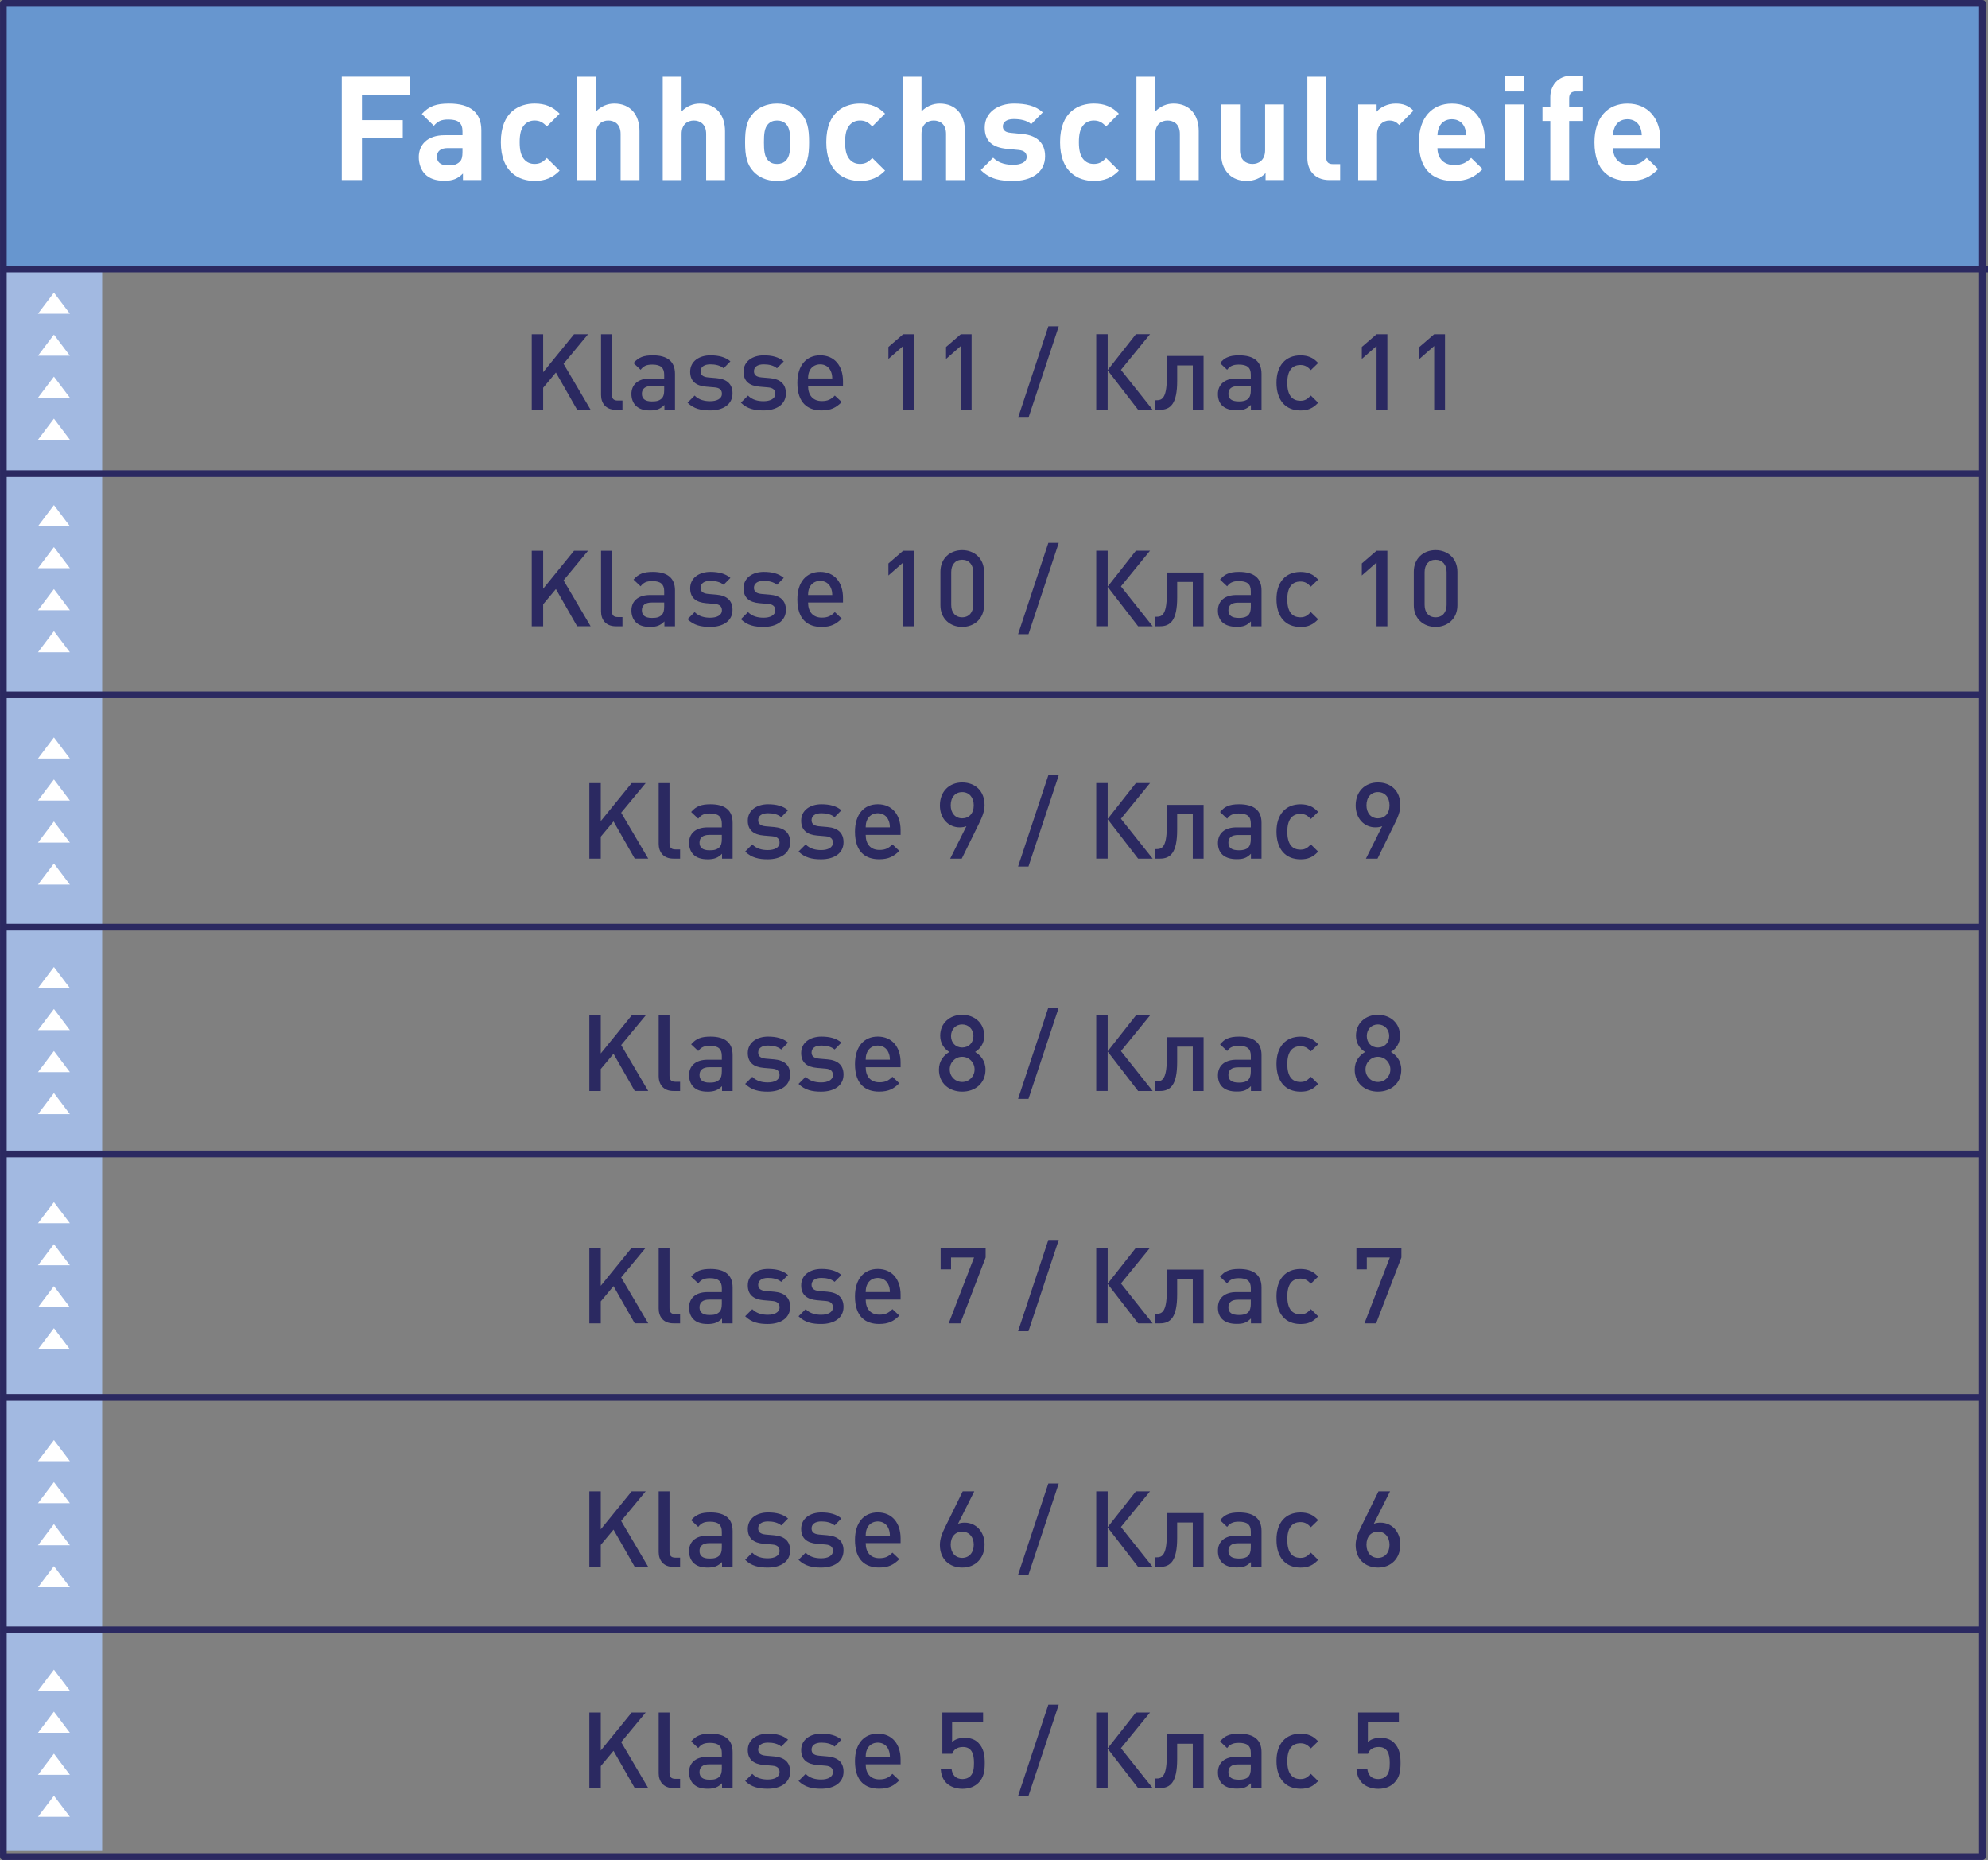 <?xml version="1.0" encoding="utf-8"?>
<!-- Generator: Adobe Illustrator 26.2.1, SVG Export Plug-In . SVG Version: 6.00 Build 0)  -->
<svg version="1.1" id="Ebene_1" xmlns="http://www.w3.org/2000/svg" xmlns:xlink="http://www.w3.org/1999/xlink" x="0px" y="0px"
	 viewBox="0 0 1000 935.58" style="enable-background:new 0 0 1000 935.58;" xml:space="preserve">
<rect x="0" y="0" width="1000" height="935.58" fill="#808080" stroke="none"/>
<style type="text/css">
	.st0{fill:#A2B9E1;}
	.st1{fill:#6796CF;}
	.st2{clip-path:url(#SVGID_00000031206540392745235550000004857991570938183074_);}
	.st3{fill:#2B2961;}
	.st4{fill:#FFFFFF;}
	.st5{clip-path:url(#SVGID_00000096739241597922273110000006602576907575658919_);}
	.st6{clip-path:url(#SVGID_00000140717108859100383950000002181874369163157127_);}
	.st7{clip-path:url(#SVGID_00000138565063810753691550000002659563958648272776_);}
	.st8{clip-path:url(#SVGID_00000015348744591551174510000005193058361397899947_);}
	.st9{clip-path:url(#SVGID_00000082365795206800409590000017860315043814148480_);}
	.st10{opacity:0.52;clip-path:url(#SVGID_00000011000808068460360030000004842466484254926993_);}
	.st11{clip-path:url(#SVGID_00000164483720693602022070000018282719863084778932_);}
	.st12{clip-path:url(#SVGID_00000150793231238762541010000017973504237748346289_);}
	.st13{clip-path:url(#SVGID_00000160884024762623564210000018110305900623113906_);}
	.st14{clip-path:url(#SVGID_00000178177864123340902960000013042402701620618397_);}
	.st15{clip-path:url(#SVGID_00000074402100123525744870000012510542227061175695_);}
	.st16{clip-path:url(#SVGID_00000016756012867743660550000011357628496375943301_);}
	.st17{clip-path:url(#SVGID_00000083082614158819397020000002808010783949633945_);}
	.st18{clip-path:url(#SVGID_00000037679265721402650370000003790630398595393714_);}
	.st19{clip-path:url(#SVGID_00000104694006831445761200000015334849629990709920_);}
	.st20{clip-path:url(#SVGID_00000096766335377702429010000004312343428348725179_);}
	.st21{clip-path:url(#SVGID_00000059308703685048076990000011244402664800469121_);}
	.st22{clip-path:url(#SVGID_00000000934794268086912720000015983255692998533808_);}
	.st23{fill:none;stroke:#2B2961;stroke-width:0.374;stroke-linejoin:round;stroke-miterlimit:10;}
	.st24{fill:none;stroke:#2B2961;stroke-width:0.4;stroke-miterlimit:10;}
	.st25{clip-path:url(#SVGID_00000106845231887655414210000014628025464585872569_);}
	.st26{clip-path:url(#SVGID_00000152245555755137485340000015830236597798913920_);}
	.st27{clip-path:url(#SVGID_00000129886630993834456640000007061868478213298075_);}
	.st28{clip-path:url(#SVGID_00000131332969199164736070000018010349104299453613_);}
	.st29{clip-path:url(#SVGID_00000002358756709317439480000012419044435974984853_);}
	.st30{clip-path:url(#SVGID_00000079467288667262106480000014438897143553448846_);}
	.st31{clip-path:url(#SVGID_00000154406554628950366740000013397777612430608031_);}
	.st32{clip-path:url(#SVGID_00000103226978811423890270000008549335642138667662_);}
	.st33{clip-path:url(#SVGID_00000046314786219206966180000013303071635576419765_);}
	.st34{clip-path:url(#SVGID_00000183943999573253777680000017901280398778855585_);}
	.st35{clip-path:url(#SVGID_00000124138497201121204480000013983694789346747562_);}
	.st36{clip-path:url(#SVGID_00000001654196271774331510000009713916362641527739_);}
	.st37{clip-path:url(#SVGID_00000005249570890810746100000017128803166874886039_);}
	.st38{clip-path:url(#SVGID_00000175313211584007742850000009523537058003465129_);}
	.st39{clip-path:url(#SVGID_00000134960330675779549640000017083292943488291745_);}
	.st40{clip-path:url(#SVGID_00000045616209186009808260000013795342654454605720_);}
	.st41{clip-path:url(#SVGID_00000055683449739250777290000006837420034118526112_);}
	.st42{clip-path:url(#SVGID_00000086681861158340393390000008289271784838597253_);}
	.st43{clip-path:url(#SVGID_00000076577233434465867180000012408760788983382409_);}
	.st44{clip-path:url(#SVGID_00000083054067153124704360000000157431657055090570_);}
	.st45{clip-path:url(#SVGID_00000111173757500744122070000016129316947961249697_);}
	.st46{clip-path:url(#SVGID_00000024700392923815237640000007527758796368593816_);}
	.st47{clip-path:url(#SVGID_00000147218310939871216920000002858520916499632566_);}
	.st48{clip-path:url(#SVGID_00000056407582221114924570000016979837048755001269_);}
	.st49{clip-path:url(#SVGID_00000109022759913547569380000012311752100094581149_);}
	.st50{clip-path:url(#SVGID_00000130608081531714705880000012706408044556652421_);}
	.st51{clip-path:url(#SVGID_00000145762719586503051100000008457774397353836463_);}
	.st52{clip-path:url(#SVGID_00000111899747063786105650000009588278693560267411_);}
	.st53{clip-path:url(#SVGID_00000167365618764511734680000014520809020836723122_);}
	.st54{clip-path:url(#SVGID_00000143607552125388054080000002689836569274003635_);}
	.st55{clip-path:url(#SVGID_00000155142425786114039810000013227636656743200667_);}
	.st56{clip-path:url(#SVGID_00000139294532152480747720000000147031992642791573_);}
	.st57{clip-path:url(#SVGID_00000003803988917955274500000008899225824329099156_);}
	.st58{clip-path:url(#SVGID_00000119800664206524501990000003253547732813468318_);}
	.st59{clip-path:url(#SVGID_00000146486648255814509370000011620957928411071398_);}
	.st60{clip-path:url(#SVGID_00000019657347369037875820000004525982779783532192_);}
	.st61{clip-path:url(#SVGID_00000153684670490289058560000012466393957986250138_);}
	.st62{fill:#9AB4DE;}
	.st63{clip-path:url(#SVGID_00000168831009394322746050000012591086017720484751_);}
	.st64{clip-path:url(#SVGID_00000083789178591417161200000009416156806441604995_);}
	.st65{clip-path:url(#SVGID_00000095320126177535996990000018023985695301700995_);}
	.st66{fill:#B9C9E9;}
	.st67{clip-path:url(#SVGID_00000121970425021099447610000010244427414020177326_);}
	.st68{clip-path:url(#SVGID_00000023270762255954778610000011315195469455304324_);}
	.st69{clip-path:url(#SVGID_00000016052022433805236270000008588630554986814131_);}
	.st70{clip-path:url(#SVGID_00000143608269985013825670000014058525730751670447_);}
	.st71{clip-path:url(#SVGID_00000158014174401605729490000000399901381350883204_);}
	.st72{clip-path:url(#SVGID_00000132769071788478729520000006714875174847023291_);}
	.st73{clip-path:url(#SVGID_00000005968030353181577200000004909206499556245437_);}
	.st74{clip-path:url(#SVGID_00000013180863751820930450000015934920295934672559_);}
	.st75{clip-path:url(#SVGID_00000029022125396776683140000002529595711855121809_);}
	.st76{clip-path:url(#SVGID_00000031908297761352025620000011215228492813551026_);}
	.st77{clip-path:url(#SVGID_00000023988447441928729370000009974361340284678570_);}
	.st78{clip-path:url(#SVGID_00000070090635689392677730000002621141580561307529_);}
	.st79{clip-path:url(#SVGID_00000043441014199671493740000017964519525842863756_);}
	.st80{clip-path:url(#SVGID_00000165211400324866341720000003156027425630833047_);}
	.st81{clip-path:url(#SVGID_00000049914784555378459330000004746569845077182093_);}
	.st82{clip-path:url(#SVGID_00000152247411290246169080000013271313218858695347_);}
	.st83{clip-path:url(#SVGID_00000177447535270835066900000015147679783196949163_);}
	.st84{clip-path:url(#SVGID_00000137099359161463726710000016229277854559128250_);}
	.st85{clip-path:url(#SVGID_00000158017241731754267150000003328284661024220585_);}
	.st86{clip-path:url(#SVGID_00000085967240962536989450000013582550940606770616_);}
	.st87{clip-path:url(#SVGID_00000102541809773071941450000010102899005054858411_);}
	.st88{clip-path:url(#SVGID_00000058583842223857961610000011508318695812184981_);}
	.st89{clip-path:url(#SVGID_00000134931570686106970670000017676666640558357687_);}
	.st90{clip-path:url(#SVGID_00000050627139233950495980000005072280214549265071_);}
	.st91{clip-path:url(#SVGID_00000098916096585996319300000015795503655352309920_);}
	.st92{clip-path:url(#SVGID_00000135660701115428268160000006812929447804637622_);}
	.st93{clip-path:url(#SVGID_00000083798695357436821930000011359577194218229946_);}
	.st94{clip-path:url(#SVGID_00000022550921550634583570000014249827475150017947_);}
	.st95{clip-path:url(#SVGID_00000098920525221661154220000008646433434352429981_);}
	.st96{clip-path:url(#SVGID_00000142153161614593973450000002609709324787992234_);}
	.st97{clip-path:url(#SVGID_00000043454764234717327780000018048586757360633255_);}
	.st98{clip-path:url(#SVGID_00000154415276012098442500000015745771559195030687_);}
	.st99{clip-path:url(#SVGID_00000182530161867942145480000007374487794767334043_);}
	.st100{clip-path:url(#SVGID_00000135692312336158651020000008449596041553813175_);}
	.st101{clip-path:url(#SVGID_00000140723880250288295120000000966900509474283152_);}
	.st102{clip-path:url(#SVGID_00000014599648070801295500000017843885650609351862_);}
	.st103{clip-path:url(#SVGID_00000093143586731639684390000012222651950423930807_);}
	.st104{clip-path:url(#SVGID_00000043447945178254639810000005842076772459324040_);}
	.st105{clip-path:url(#SVGID_00000047054789244834844080000008971460096028300455_);}
	.st106{clip-path:url(#SVGID_00000096780069018729068140000010736646002926245557_);}
	.st107{clip-path:url(#SVGID_00000152954595953947809880000013997688977839085469_);}
	.st108{clip-path:url(#SVGID_00000103951591757211764670000014412252509226993594_);}
	.st109{clip-path:url(#SVGID_00000170278597470212920550000003885955743505891987_);}
	.st110{clip-path:url(#SVGID_00000111882587056399296310000014566381874810296511_);}
	.st111{clip-path:url(#SVGID_00000163781960430807426410000005995716663447745426_);}
	.st112{clip-path:url(#SVGID_00000183934055326804870800000010417520233343707776_);}
	.st113{clip-path:url(#SVGID_00000150809926847072885270000010785233750293276577_);}
	.st114{clip-path:url(#SVGID_00000071521946384567920360000014979399615022931347_);}
	.st115{clip-path:url(#SVGID_00000180339921600855524510000012203831720498860696_);}
	.st116{clip-path:url(#SVGID_00000011715822121294037810000010268214325699262635_);}
	.st117{clip-path:url(#SVGID_00000154411358981985097490000000059533759378736818_);}
	.st118{clip-path:url(#SVGID_00000119108545501115556180000005402220110183809969_);}
	.st119{clip-path:url(#SVGID_00000075858179200140533480000013133533930889010344_);}
	.st120{clip-path:url(#SVGID_00000163038304011055771670000004505646216555992223_);}
	.st121{clip-path:url(#SVGID_00000156547578285679691700000007432789605605208742_);}
	.st122{clip-path:url(#SVGID_00000147182501586612749880000002567764025592110006_);}
	.st123{clip-path:url(#SVGID_00000068667629981189935260000004867104673413922700_);}
	.st124{clip-path:url(#SVGID_00000173154739855936032260000014374667863296233358_);}
	.st125{clip-path:url(#SVGID_00000065065161314915192030000018095144278140977034_);}
	.st126{clip-path:url(#SVGID_00000085928901146642109170000002187522255044028328_);}
	.st127{clip-path:url(#SVGID_00000136395126333234728880000018240735268386744496_);}
	.st128{clip-path:url(#SVGID_00000170260818006364616560000018191938880823729033_);}
	.st129{clip-path:url(#SVGID_00000177474415452686124510000001864417773253462162_);}
	.st130{clip-path:url(#SVGID_00000134937667610698546710000009376568197498693046_);}
	.st131{clip-path:url(#SVGID_00000064336558428288884090000005881268478899343536_);}
	.st132{clip-path:url(#SVGID_00000011722447632233993660000015739896609761361801_);}
	.st133{clip-path:url(#SVGID_00000140716098950327786810000000556598856198670731_);}
	.st134{clip-path:url(#SVGID_00000090988061954758342260000013639271396202173110_);}
	.st135{clip-path:url(#SVGID_00000080920619109413042740000005095042351884838784_);}
	.st136{clip-path:url(#SVGID_00000052100711697235047760000007765900172005946270_);}
	.st137{clip-path:url(#SVGID_00000153670854233829818010000008649873466038625686_);}
	.st138{clip-path:url(#SVGID_00000181050737326455176960000003319232161393761420_);}
	.st139{clip-path:url(#SVGID_00000121249438200635021570000009463073467112290433_);}
	.st140{clip-path:url(#SVGID_00000016783868769766588390000014261517568941366459_);}
	.st141{clip-path:url(#SVGID_00000049206532690664298330000003641798510187925153_);}
	.st142{clip-path:url(#SVGID_00000120532817989803787730000000576818965669644691_);}
	.st143{clip-path:url(#SVGID_00000054264027763624321130000017267799469972896951_);}
	.st144{clip-path:url(#SVGID_00000160901303562426089350000006736889020860391834_);}
	.st145{clip-path:url(#SVGID_00000139280529899868183050000004737892696727654550_);}
	.st146{clip-path:url(#SVGID_00000107581484763584135000000017146522310634727600_);}
	.st147{clip-path:url(#SVGID_00000005232631658167797610000014045813978788471426_);}
	.st148{clip-path:url(#SVGID_00000085929369057244213350000017957520812299808408_);}
	.st149{clip-path:url(#SVGID_00000065051378229780439460000018005816657770734488_);}
	.st150{clip-path:url(#SVGID_00000160159534316567950020000010516310163216384696_);}
	.st151{clip-path:url(#SVGID_00000103256686410683403490000015581318342676921496_);}
	.st152{clip-path:url(#SVGID_00000074415781393900459570000003218501534839262389_);}
	.st153{clip-path:url(#SVGID_00000068664626005563118270000000764554953474230950_);}
	.st154{clip-path:url(#SVGID_00000044136421812436275600000007796863987764897163_);}
	.st155{clip-path:url(#SVGID_00000107589428315686978400000013416107644671352714_);}
	.st156{clip-path:url(#SVGID_00000087371082741511641640000012327427180230301071_);}
	.st157{clip-path:url(#SVGID_00000083078764081589111370000005521728328872518820_);}
	.st158{clip-path:url(#SVGID_00000112601900288631352750000007837187522201758383_);}
	.st159{clip-path:url(#SVGID_00000170989177386649614410000013603009528437615037_);}
	.st160{clip-path:url(#SVGID_00000080928674269226282210000006467887708670145191_);}
	.st161{clip-path:url(#SVGID_00000071525180177301843570000012880086397223635892_);}
	.st162{clip-path:url(#SVGID_00000064319575539508116280000012752495690818361786_);}
	.st163{clip-path:url(#SVGID_00000093148725165306487710000012929496487284200627_);}
	.st164{clip-path:url(#SVGID_00000084495379691320787060000004499449452860249519_);}
	.st165{clip-path:url(#SVGID_00000172415657676306599340000001650495065359956618_);}
	.st166{clip-path:url(#SVGID_00000155119216646180267710000007343813696662962051_);}
	.st167{clip-path:url(#SVGID_00000001648175211837154860000004139766589474269871_);}
	.st168{clip-path:url(#SVGID_00000037670785148907297810000000479153010887304871_);}
	.st169{clip-path:url(#SVGID_00000117635814166068771470000008088097672527083154_);}
	.st170{clip-path:url(#SVGID_00000078030717123481194460000014496428326603085752_);}
	.st171{clip-path:url(#SVGID_00000147185409750979843590000001903583164080055686_);}
	.st172{clip-path:url(#SVGID_00000018928263582575554760000004265521252969569203_);}
	.st173{clip-path:url(#SVGID_00000069392780188466264690000004691229352449237131_);}
	.st174{clip-path:url(#SVGID_00000052825915907510589990000003228852532818625961_);}
	.st175{clip-path:url(#SVGID_00000026860726762957350070000003368817362053105549_);}
	.st176{clip-path:url(#SVGID_00000082365815336092669250000007005409759597113012_);}
	.st177{clip-path:url(#SVGID_00000166648223678949850090000004773705140238820006_);}
	.st178{clip-path:url(#SVGID_00000055699773315129114630000013593974572496959928_);}
	.st179{clip-path:url(#SVGID_00000106850411574875145760000012924919980625040575_);}
	.st180{clip-path:url(#SVGID_00000034790229816244455880000010543630946208012476_);}
	.st181{clip-path:url(#SVGID_00000170276640080201856240000014940678743568673674_);}
	.st182{clip-path:url(#SVGID_00000157290097154914296530000016789591929933920162_);}
	.st183{clip-path:url(#SVGID_00000121999585047572839470000014312466554830585736_);}
	.st184{clip-path:url(#SVGID_00000175287012578958766930000003348112065854991758_);}
	.st185{clip-path:url(#SVGID_00000038383503972294814030000011628182308340866215_);}
	.st186{clip-path:url(#SVGID_00000105423575150615863110000005222595153213431940_);}
	.st187{clip-path:url(#SVGID_00000103241462761091948850000018007761397379658170_);}
	.st188{clip-path:url(#SVGID_00000078766136673827151530000018398745028658907545_);}
	.st189{clip-path:url(#SVGID_00000069389498400506955860000015651448980744562094_);}
	.st190{clip-path:url(#SVGID_00000061470644405995259070000000034494855619558317_);}
	.st191{clip-path:url(#SVGID_00000039845163984567630670000006237097351792491455_);}
	.st192{clip-path:url(#SVGID_00000069391473876787386440000010250702302736867772_);}
	.st193{clip-path:url(#SVGID_00000111892301118396270520000013434665082934486417_);}
	.st194{clip-path:url(#SVGID_00000027572216789114070070000005418098565886760855_);}
	.st195{clip-path:url(#SVGID_00000052810808019207195480000008649550872464781700_);}
	.st196{clip-path:url(#SVGID_00000074439699430356004710000009414336444503008189_);}
	.st197{clip-path:url(#SVGID_00000010295727376381373040000003793691128341243014_);}
	.st198{clip-path:url(#SVGID_00000149345562807295388490000016052054934887146157_);}
	.st199{clip-path:url(#SVGID_00000048485401698747657100000016346175955716772521_);}
	.st200{clip-path:url(#SVGID_00000036952575187468435830000015087026032455003270_);}
	.st201{clip-path:url(#SVGID_00000150082633303618971350000014816977231513157544_);}
	.st202{clip-path:url(#SVGID_00000033331512616629146370000011164691769890492581_);}
	.st203{clip-path:url(#SVGID_00000047775685753898347160000001641625949140887936_);}
	.st204{clip-path:url(#SVGID_00000085252434260703970110000009200535901996309681_);}
	.st205{clip-path:url(#SVGID_00000106129057966095100250000006023377791011251851_);}
	.st206{clip-path:url(#SVGID_00000107561028095348634030000008881490187703788202_);}
	.st207{clip-path:url(#SVGID_00000086693535440983709740000017870956579827745179_);}
	.st208{clip-path:url(#SVGID_00000165212989598512038160000009817342366337750408_);}
	.st209{clip-path:url(#SVGID_00000035516673013037496440000015425413988228400512_);}
	.st210{clip-path:url(#SVGID_00000049917402973738646010000003324779637951261611_);}
	.st211{clip-path:url(#SVGID_00000167391796961669076930000018419340114799136664_);}
	.st212{clip-path:url(#SVGID_00000069393980202585520820000010847476192621190558_);}
	.st213{clip-path:url(#SVGID_00000137821126175820188170000007709419255798018713_);}
	.st214{clip-path:url(#SVGID_00000012454514617759341130000009079527486009769867_);}
	.st215{clip-path:url(#SVGID_00000115482720276925110430000010221241721534284468_);}
	.st216{clip-path:url(#SVGID_00000018212533717894207750000000907234217789207461_);}
	.st217{clip-path:url(#SVGID_00000172437840070746969120000001411539372724652948_);}
	.st218{clip-path:url(#SVGID_00000109727307371492514860000017529020904333515161_);}
	.st219{clip-path:url(#SVGID_00000099651248923740900890000014267238113961912720_);}
	.st220{clip-path:url(#SVGID_00000049213009789321652630000009621497061259049628_);}
	.st221{clip-path:url(#SVGID_00000120543526632733051180000008928291963910107810_);}
	.st222{clip-path:url(#SVGID_00000023248605147287352230000010409599926226140581_);}
	.st223{clip-path:url(#SVGID_00000119797422617698878650000014772180622618897066_);}
	.st224{clip-path:url(#SVGID_00000155841102920513384840000014670760162303934625_);}
	.st225{clip-path:url(#SVGID_00000016774057150802363550000010728187314101080727_);}
	.st226{clip-path:url(#SVGID_00000101815845133168535590000013589947327825713540_);}
	.st227{clip-path:url(#SVGID_00000065791724366787627780000001990742437573232277_);}
	.st228{clip-path:url(#SVGID_00000000902878869472154910000002111366763061882003_);}
	.st229{clip-path:url(#SVGID_00000082327753629235817410000011727198732578839697_);}
	.st230{clip-path:url(#SVGID_00000059301409306232760100000003964901550572817825_);}
	.st231{clip-path:url(#SVGID_00000003818384322890881010000016153276955372956829_);}
	.st232{clip-path:url(#SVGID_00000119817825626211739110000005666982923656099208_);}
	.st233{clip-path:url(#SVGID_00000096031932787631902920000013360782678966207403_);}
	.st234{clip-path:url(#SVGID_00000130607461503978374020000010479535605096348801_);}
	.st235{clip-path:url(#SVGID_00000111189173563674506950000005732682417922768044_);}
	.st236{clip-path:url(#SVGID_00000168118951144796924260000014246677099521241225_);}
	.st237{clip-path:url(#SVGID_00000007418975019971602190000009298052592882392247_);}
	.st238{clip-path:url(#SVGID_00000182519866966158747120000003446060789076452225_);}
	.st239{clip-path:url(#SVGID_00000110457127170659837700000001364594801216439936_);}
	.st240{clip-path:url(#SVGID_00000152226241095987524470000003396831718091584661_);}
	.st241{clip-path:url(#SVGID_00000026857172432894106970000000188504387857813922_);}
	.st242{clip-path:url(#SVGID_00000159471147897318585730000017470588905563585438_);}
	.st243{clip-path:url(#SVGID_00000110453027466070604270000004265409220661057946_);}
	.st244{clip-path:url(#SVGID_00000060713265096419258680000003106485885992133783_);}
	.st245{clip-path:url(#SVGID_00000080925679446455722620000017395473940552044990_);}
	.st246{clip-path:url(#SVGID_00000064321023586103469650000017177203282796222888_);}
	.st247{clip-path:url(#SVGID_00000148644366016513482250000007211644048040705418_);}
	.st248{clip-path:url(#SVGID_00000003820719050729469230000009722400737740888981_);}
	.st249{clip-path:url(#SVGID_00000065786180032185958930000003904070957539772549_);}
	.st250{clip-path:url(#SVGID_00000129892966767405593250000014735148353557225366_);}
	.st251{clip-path:url(#SVGID_00000044177045639661767000000009973279148576035221_);}
	.st252{clip-path:url(#SVGID_00000130615947948033900980000006118326994467341441_);}
	.st253{clip-path:url(#SVGID_00000128453325466354621260000010325503304964535462_);}
	.st254{clip-path:url(#SVGID_00000142898530389674300850000010624453762333877894_);}
	.st255{clip-path:url(#SVGID_00000072988298350623636480000012036262426620709040_);}
	.st256{clip-path:url(#SVGID_00000118390186851077623230000003641822491548647593_);}
	.st257{clip-path:url(#SVGID_00000036950482258203505770000001704308858119165848_);}
	.st258{clip-path:url(#SVGID_00000141422590192697242970000003459145388284706231_);}
	.st259{clip-path:url(#SVGID_00000051351337793134765820000013568457771174345908_);}
	.st260{clip-path:url(#SVGID_00000053532882315944186410000004930844630042679231_);}
	.st261{clip-path:url(#SVGID_00000038393510683298987610000012509401830009029301_);}
	.st262{clip-path:url(#SVGID_00000048496588528943872600000010305121711371348668_);}
	.st263{clip-path:url(#SVGID_00000002343955851621387180000002664074269637493675_);}
	.st264{clip-path:url(#SVGID_00000088116065595043633270000006303152599228523932_);}
	.st265{clip-path:url(#SVGID_00000136401807818242335520000009685320281215994796_);}
	.st266{clip-path:url(#SVGID_00000047759185334546251670000013847906630243368363_);}
	.st267{clip-path:url(#SVGID_00000029019465163822935300000001856404831107308430_);}
	.st268{clip-path:url(#SVGID_00000094578013191237266680000011937825585895255217_);}
	.st269{clip-path:url(#SVGID_00000028291694056340970250000006577602042993020856_);}
	.st270{clip-path:url(#SVGID_00000016795968109909411510000017035497466741314206_);}
	.st271{clip-path:url(#SVGID_00000179629922613842251250000000856114752943752087_);}
	.st272{clip-path:url(#SVGID_00000067233500881902050560000001162738442897805470_);}
	.st273{clip-path:url(#SVGID_00000091711411519992559410000013687426893800015792_);}
	.st274{clip-path:url(#SVGID_00000160882900204874717680000014298753883565930420_);}
	.st275{clip-path:url(#SVGID_00000167388371174112687340000017705117740198983090_);}
	.st276{clip-path:url(#SVGID_00000090997741948811513540000000031247123654594442_);}
	.st277{clip-path:url(#SVGID_00000152256448334620139270000008448629062228517038_);}
	.st278{clip-path:url(#SVGID_00000023960293800620473490000007696389135735567022_);}
	.st279{clip-path:url(#SVGID_00000116939307799800959880000008359048542959270073_);}
	.st280{clip-path:url(#SVGID_00000179630341595654979670000009671965562442848401_);}
	.st281{clip-path:url(#SVGID_00000031170819318645179630000011180860410013675415_);}
	.st282{clip-path:url(#SVGID_00000087392473841061964890000011339282847477699759_);}
	.st283{clip-path:url(#SVGID_00000116948906463659661450000005342130025384482711_);}
	.st284{clip-path:url(#SVGID_00000005969279513336485770000003514882636936452517_);}
	.st285{clip-path:url(#SVGID_00000177442538849441334060000008226396660351304878_);}
	.st286{clip-path:url(#SVGID_00000080204858208962591200000005340472435103123362_);}
	.st287{clip-path:url(#SVGID_00000173151695545171152410000012535360859136169906_);}
	.st288{clip-path:url(#SVGID_00000004545928435631406450000013610610889034045830_);}
	.st289{clip-path:url(#SVGID_00000181065574742033732520000000724793319358382253_);}
	.st290{clip-path:url(#SVGID_00000141433334371309792260000013122633630371387301_);}
	.st291{clip-path:url(#SVGID_00000106869103245117988950000011815055876731996322_);}
	.st292{clip-path:url(#SVGID_00000053521104843294625620000009063988105081535643_);}
	.st293{clip-path:url(#SVGID_00000023263262157802307030000018374986789642041018_);}
	.st294{clip-path:url(#SVGID_00000034786673392413675430000007568807397658703037_);}
	.st295{clip-path:url(#SVGID_00000181085990235594266670000000112749150084534416_);}
	.st296{clip-path:url(#SVGID_00000083059906173624565420000000177048847004094642_);}
	.st297{clip-path:url(#SVGID_00000081620161432995694560000015327174749249472388_);}
	.st298{clip-path:url(#SVGID_00000133502516617226990230000008975524768355802546_);}
	.st299{clip-path:url(#SVGID_00000080177618682652036370000011437608541371837824_);}
	.st300{clip-path:url(#SVGID_00000160149439390464504020000010798087378714808732_);}
	.st301{clip-path:url(#SVGID_00000150788594587441706870000003256855809232181377_);}
	.st302{clip-path:url(#SVGID_00000181771662979080835770000007999964325586283181_);}
	.st303{clip-path:url(#SVGID_00000051351215706880685070000014295701311237794749_);}
	.st304{clip-path:url(#SVGID_00000070816960846475437210000011937767660831010433_);}
	.st305{clip-path:url(#SVGID_00000108291665720195961950000003635390714313553852_);}
	.st306{clip-path:url(#SVGID_00000012455233053799025190000017730364390746758812_);}
	.st307{clip-path:url(#SVGID_00000165234055081483727000000013522552744549211784_);}
	.st308{clip-path:url(#SVGID_00000026856040624521218780000009626556524279241622_);}
	.st309{clip-path:url(#SVGID_00000097496609797359351960000012294490388385370022_);}
	.st310{clip-path:url(#SVGID_00000157295824872981189850000006827205770245813914_);}
	.st311{clip-path:url(#SVGID_00000080191522362340413920000006224507610124450464_);}
	.st312{clip-path:url(#SVGID_00000002386770907741666890000013512661408349194164_);}
	.st313{clip-path:url(#SVGID_00000061464755900457763120000009467969234992479417_);}
	.st314{clip-path:url(#SVGID_00000040536721884073981780000011007758900622138046_);}
	.st315{clip-path:url(#SVGID_00000094597579974858948500000005316176810111960964_);}
	.st316{clip-path:url(#SVGID_00000047023722170432508580000010029517825375966622_);}
	.st317{clip-path:url(#SVGID_00000129194412514296447260000000826372762429613709_);}
	.st318{clip-path:url(#SVGID_00000077298351957656155730000007039874319077148329_);}
	.st319{clip-path:url(#SVGID_00000058554745575855414700000001981591251255513247_);}
	.st320{clip-path:url(#SVGID_00000103963875037285691810000004436339468866789548_);}
	.st321{clip-path:url(#SVGID_00000019647362937084523560000000961492516906505377_);}
	.st322{clip-path:url(#SVGID_00000119815620449103187440000001083361853812071302_);}
	.st323{clip-path:url(#SVGID_00000125568229443949245350000018004137535671873689_);}
	.st324{clip-path:url(#SVGID_00000087373313722966329780000004426333025251004334_);}
	.st325{clip-path:url(#SVGID_00000176033199164677754330000013008730275933188754_);}
	.st326{clip-path:url(#SVGID_00000072277080220237826560000004832267183182180500_);}
	.st327{clip-path:url(#SVGID_00000074406206290828273970000015308158242223310523_);}
	.st328{clip-path:url(#SVGID_00000052796446211419109440000003034246571358044063_);}
	.st329{clip-path:url(#SVGID_00000090978248328154948220000007359101464395747514_);}
	.st330{clip-path:url(#SVGID_00000057106231241029970550000016688110312934353298_);}
	.st331{clip-path:url(#SVGID_00000117637610557150719040000002104747311500402096_);}
	.st332{clip-path:url(#SVGID_00000052815518941514970800000011033472461450195120_);}
	.st333{clip-path:url(#SVGID_00000095303369878268545650000010279864929912857791_);}
	.st334{clip-path:url(#SVGID_00000016067766655514702630000005991686717636783526_);}
	.st335{clip-path:url(#SVGID_00000080926056895484016280000017325460872907632575_);}
	.st336{clip-path:url(#SVGID_00000114776528057990431510000007133617936988482480_);}
	.st337{clip-path:url(#SVGID_00000057870929345635842040000006240657762055859638_);}
	.st338{clip-path:url(#SVGID_00000101804178055967867570000007387773477598704525_);}
	.st339{clip-path:url(#SVGID_00000111193631096344281110000010856685201760740756_);}
	.st340{clip-path:url(#SVGID_00000179642856947456303690000018231453778577567361_);}
	.st341{clip-path:url(#SVGID_00000010287181184179300260000006090419459502972845_);}
	.st342{clip-path:url(#SVGID_00000121256621054042427780000018304641375731170239_);}
	.st343{clip-path:url(#SVGID_00000044860821157761810940000015191562933651689127_);}
	.st344{clip-path:url(#SVGID_00000014596896062892764090000017468521596487650205_);}
	.st345{clip-path:url(#SVGID_00000099654892081803807830000009646272060083537037_);}
	.st346{clip-path:url(#SVGID_00000053544223159435186280000001428950350929352608_);}
	.st347{clip-path:url(#SVGID_00000118388542764308549000000016082549828428301202_);}
	.st348{clip-path:url(#SVGID_00000013190428312173638310000000067318188678579333_);}
	.st349{clip-path:url(#SVGID_00000052084721740788681950000016915829663231083151_);}
	.st350{clip-path:url(#SVGID_00000174581312277992512720000014893570023368080047_);}
	.st351{clip-path:url(#SVGID_00000105401424439543180680000009627133808738901685_);}
	.st352{clip-path:url(#SVGID_00000042709266221513010890000010312537330937880254_);}
	.st353{clip-path:url(#SVGID_00000031921045856777673740000015220849188777656487_);}
	.st354{clip-path:url(#SVGID_00000072959525124451728140000001765622283111941561_);}
	.st355{clip-path:url(#SVGID_00000066506367330695586790000004394720981786478483_);}
	.st356{clip-path:url(#SVGID_00000101076510129962535420000003294181832698356894_);}
	.st357{clip-path:url(#SVGID_00000051346966288495090760000000187731861631218092_);}
	.st358{clip-path:url(#SVGID_00000048461694523979081760000003872090409173829818_);}
	.st359{clip-path:url(#SVGID_00000178883486225214415330000001564249644772245121_);}
	.st360{clip-path:url(#SVGID_00000124163671328912821000000014132257305398066602_);}
	.st361{clip-path:url(#SVGID_00000083808069605542207550000014193202305399369130_);}
	.st362{clip-path:url(#SVGID_00000049903999917808182430000015790831088643581630_);}
	.st363{clip-path:url(#SVGID_00000047036087196630355930000004997227839784593051_);}
	.st364{clip-path:url(#SVGID_00000080923893766463704650000009139142339021268136_);}
	.st365{clip-path:url(#SVGID_00000101102865832321629950000013592698041859882427_);}
	.st366{clip-path:url(#SVGID_00000182510520117004041770000014692271789702376333_);}
	.st367{clip-path:url(#SVGID_00000056387829085331412520000009000041257300424862_);}
	.st368{clip-path:url(#SVGID_00000133520287337418211700000014795655839356775355_);}
	.st369{clip-path:url(#SVGID_00000163059065903643209540000011285860804863858108_);}
	.st370{clip-path:url(#SVGID_00000065789976849467762060000014727237217921062786_);}
	.st371{clip-path:url(#SVGID_00000152263619372559225370000017017602849633258633_);}
	.st372{clip-path:url(#SVGID_00000164514109868282760060000012265716568979932304_);}
	.st373{clip-path:url(#SVGID_00000163755464939056011410000006502318093495258767_);}
	.st374{clip-path:url(#SVGID_00000119810010032785344990000001490346309073699743_);}
	.st375{clip-path:url(#SVGID_00000142888570906183237300000016611465701245892286_);}
</style>
<g>
	<g>
		<rect x="2.85" y="135.31" class="st0" width="48.54" height="795.77"/>
	</g>
	<g>
		<rect x="1.26" y="2.16" class="st1" width="997.9" height="134.44"/>
	</g>
	<g>
		<defs>
			<rect id="SVGID_00000063590942494758877590000016809053292500080557_" y="0" width="1000" height="935.58"/>
		</defs>
		<clipPath id="SVGID_00000001631266868746033810000005001802551990255508_">
			<use xlink:href="#SVGID_00000063590942494758877590000016809053292500080557_"  style="overflow:visible;"/>
		</clipPath>
		<g style="clip-path:url(#SVGID_00000001631266868746033810000005001802551990255508_);">
			<path class="st3" d="M997.19,935.58H1.69c-0.93,0-1.68-0.75-1.68-1.68V1.68C0,0.75,0.76,0,1.69,0h995.51
				c0.93,0,1.68,0.75,1.68,1.68v932.21C998.87,934.83,998.12,935.58,997.19,935.58z M3.37,932.21h992.14V3.37H3.37V932.21z"/>
		</g>
		<g style="clip-path:url(#SVGID_00000001631266868746033810000005001802551990255508_);">
			<rect x="2.06" y="133.63" class="st3" width="997.94" height="3.37"/>
		</g>
		<g style="clip-path:url(#SVGID_00000001631266868746033810000005001802551990255508_);">
			<path class="st4" d="M825.85,68.02h-14.46c0.07-1.69,0.29-2.71,0.88-4.1c1.02-2.27,3.14-3.95,6.36-3.95
				c3.21,0,5.33,1.68,6.36,3.95C825.55,65.31,825.77,66.33,825.85,68.02 M835.2,74.51v-4.23c0-10.45-5.99-18.18-16.58-18.18
				c-9.86,0-16.58,7-16.58,19.43c0,15.41,8.61,19.5,17.6,19.5c6.87,0,10.59-2.12,14.46-5.98l-5.77-5.62
				c-2.41,2.41-4.46,3.58-8.62,3.58c-5.33,0-8.33-3.58-8.33-8.48H835.2z M796.33,60.85v-7.22h-7.01v-4.17c0-2.2,1.02-3.44,3.29-3.44
				h3.73v-8.02h-5.41c-7.74,0-11.1,5.47-11.1,10.88v4.75h-3.94v7.22h3.94v29.73h9.49V60.85H796.33z M766.68,38.29h-9.7v7.73h9.7
				V38.29z M766.6,52.53h-9.49v38.05h9.49V52.53z M737.53,68.02h-14.46c0.07-1.69,0.29-2.71,0.88-4.1c1.02-2.27,3.14-3.95,6.36-3.95
				c3.21,0,5.33,1.68,6.36,3.95C737.24,65.31,737.46,66.33,737.53,68.02 M746.88,74.51v-4.23c0-10.45-5.99-18.18-16.58-18.18
				c-9.86,0-16.58,7-16.58,19.43c0,15.41,8.61,19.5,17.6,19.5c6.87,0,10.59-2.12,14.46-5.98l-5.77-5.62
				c-2.41,2.41-4.46,3.58-8.62,3.58c-5.33,0-8.33-3.58-8.33-8.48H746.88z M711.01,55.66c-2.63-2.63-5.26-3.57-8.98-3.57
				c-4.09,0-7.74,1.89-9.57,4.09v-3.65h-9.27v38.05h9.49V67.64c0-4.82,3.21-7.01,6.14-7.01c2.34,0,3.58,0.8,5.04,2.26L711.01,55.66z
				 M674.12,90.58v-8.02h-3.65c-2.41,0-3.36-1.17-3.36-3.43V38.58h-9.48V79.7c0,5.4,3.28,10.87,11.09,10.87H674.12z M645.86,90.58
				V52.53h-9.48v23.01c0,5.19-3.37,6.94-6.36,6.94c-3,0-6.29-1.75-6.29-6.94V52.53h-9.48v24.32c0,4.16,0.8,7.74,3.87,10.81
				c2.12,2.11,5.18,3.35,8.98,3.35c3.51,0,7.02-1.31,9.51-3.94v3.5H645.86z M602.98,90.58V65.96c0-8.03-4.38-13.87-12.7-13.87
				c-3.36,0-6.57,1.31-9.14,3.94V38.58h-9.49v52h9.49V67.35c0-4.97,3.15-6.72,6.14-6.72c2.99,0,6.21,1.68,6.21,6.72v23.23H602.98z
				 M562.8,85.83l-6.43-6.36c-1.97,2.12-3.65,3-6.14,3c-2.26,0-4.02-0.8-5.41-2.49c-1.46-1.83-2.12-4.46-2.12-8.47
				s0.66-6.58,2.12-8.41c1.39-1.68,3.14-2.48,5.41-2.48c2.48,0,4.16,0.88,6.14,2.99l6.43-6.42c-3.36-3.51-7.3-5.11-12.56-5.11
				c-7.6,0-17.01,4.01-17.01,19.43s9.41,19.5,17.01,19.5C555.49,91.01,559.44,89.33,562.8,85.83 M525.7,78.6
				c0-6.43-3.8-10.45-11.32-11.18l-5.99-0.59c-3.36-0.29-3.94-1.9-3.94-3.29c0-1.9,1.61-3.65,5.41-3.65c3.29,0,6.65,0.58,8.84,2.56
				l5.84-5.91c-3.65-3.43-8.62-4.45-14.54-4.45c-7.74,0-14.68,4.23-14.68,12.11c0,7.02,4.24,10.01,11.1,10.67l5.99,0.58
				c2.99,0.29,4.02,1.61,4.02,3.51c0,2.85-3.43,3.95-6.72,3.95c-2.92,0-7.01-0.44-10.15-3.58l-6.21,6.21
				c4.82,4.82,10.23,5.47,16.22,5.47C518.54,91.01,525.7,87,525.7,78.6 M485.37,90.58V65.96c0-8.03-4.38-13.87-12.7-13.87
				c-3.37,0-6.58,1.31-9.14,3.94V38.58h-9.49v52h9.49V67.35c0-4.97,3.14-6.72,6.14-6.72c3,0,6.21,1.68,6.21,6.72v23.23H485.37z
				 M445.2,85.83l-6.43-6.36c-1.97,2.12-3.65,3-6.14,3c-2.26,0-4.02-0.8-5.41-2.49c-1.46-1.83-2.12-4.46-2.12-8.47
				s0.66-6.58,2.12-8.41c1.39-1.68,3.14-2.48,5.41-2.48c2.48,0,4.16,0.88,6.14,2.99l6.43-6.42c-3.36-3.51-7.3-5.11-12.56-5.11
				c-7.6,0-17.01,4.01-17.01,19.43s9.42,19.5,17.01,19.5C437.89,91.01,441.84,89.33,445.2,85.83 M397.5,71.52
				c0,3.94-0.22,7.3-2.19,9.28c-1.1,1.1-2.56,1.69-4.46,1.69c-1.9,0-3.29-0.58-4.38-1.69c-1.97-1.97-2.19-5.33-2.19-9.28
				s0.22-7.24,2.19-9.21c1.1-1.1,2.48-1.68,4.38-1.68c1.9,0,3.37,0.58,4.46,1.68C397.28,64.28,397.5,67.57,397.5,71.52
				 M406.99,71.52c0-6.87-0.88-11.18-4.31-14.76c-2.33-2.48-6.2-4.67-11.83-4.67c-5.62,0-9.42,2.19-11.76,4.67
				c-3.43,3.57-4.3,7.88-4.3,14.76c0,6.94,0.88,11.26,4.3,14.83c2.34,2.48,6.14,4.67,11.76,4.67c5.63,0,9.5-2.19,11.83-4.67
				C406.12,82.77,406.99,78.46,406.99,71.52 M364.7,90.58V65.96c0-8.03-4.38-13.87-12.7-13.87c-3.36,0-6.58,1.31-9.14,3.94V38.58
				h-9.49v52h9.49V67.35c0-4.97,3.14-6.72,6.14-6.72c2.99,0,6.21,1.68,6.21,6.72v23.23H364.7z M321.67,90.58V65.96
				c0-8.03-4.38-13.87-12.7-13.87c-3.36,0-6.58,1.31-9.14,3.94V38.58h-9.49v52h9.49V67.35c0-4.97,3.14-6.72,6.14-6.72
				c2.99,0,6.21,1.68,6.21,6.72v23.23H321.67z M281.5,85.83l-6.43-6.36c-1.97,2.12-3.65,3-6.14,3c-2.26,0-4.02-0.8-5.41-2.49
				c-1.46-1.83-2.12-4.46-2.12-8.47s0.66-6.58,2.12-8.41c1.39-1.68,3.14-2.48,5.41-2.48c2.48,0,4.16,0.88,6.14,2.99l6.43-6.42
				c-3.36-3.51-7.3-5.11-12.56-5.11c-7.6,0-17.01,4.01-17.01,19.43s9.41,19.5,17.01,19.5C274.19,91.01,278.14,89.33,281.5,85.83
				 M232.64,76.55c0,2.34-0.37,3.88-1.39,4.83c-1.69,1.61-3.37,1.83-6,1.83c-3.73,0-5.48-1.76-5.48-4.39c0-2.71,1.9-4.32,5.34-4.32
				h7.53V76.55z M242.12,90.58V65.53c0-8.91-5.55-13.44-16.21-13.44c-6.36,0-10.01,1.16-13.73,5.25l6.06,5.92
				c1.97-2.27,3.65-3.15,7.31-3.15c5.04,0,7.09,1.83,7.09,6v1.9h-8.99c-8.84,0-13,4.96-13,11.02c0,3.36,1.1,6.43,3.14,8.55
				c2.26,2.26,5.4,3.35,9.72,3.35c4.38,0,6.79-1.1,9.36-3.65v3.28H242.12z M206.18,47.62v-9.05h-34.25v52h10.14V69.47h20.53v-9.05
				h-20.53V47.62H206.18z"/>
		</g>
		<g style="clip-path:url(#SVGID_00000001631266868746033810000005001802551990255508_);">
			<rect x="3.09" y="464.7" class="st3" width="992.7" height="3.37"/>
		</g>
		<g style="clip-path:url(#SVGID_00000001631266868746033810000005001802551990255508_);">
			<rect x="3.09" y="347.82" class="st3" width="992.7" height="3.37"/>
		</g>
		<g style="clip-path:url(#SVGID_00000001631266868746033810000005001802551990255508_);">
			<rect x="3.09" y="236.56" class="st3" width="992.7" height="3.37"/>
		</g>
		<g style="clip-path:url(#SVGID_00000001631266868746033810000005001802551990255508_);">
			<rect x="3.09" y="578.77" class="st3" width="992.7" height="3.37"/>
		</g>
		<g style="clip-path:url(#SVGID_00000001631266868746033810000005001802551990255508_);">
			<rect x="3.09" y="701.26" class="st3" width="992.7" height="3.37"/>
		</g>
		<g style="clip-path:url(#SVGID_00000001631266868746033810000005001802551990255508_);">
			<rect x="3.09" y="818.14" class="st3" width="992.7" height="3.37"/>
		</g>
		<g style="clip-path:url(#SVGID_00000001631266868746033810000005001802551990255508_);">
			<path class="st3" d="M698.95,777.01c0,4.06-2.4,6.62-5.82,6.62c-3.42,0-5.77-2.57-5.77-6.62c0-4.11,2.35-6.57,5.77-6.57
				C696.76,770.44,698.95,773.27,698.95,777.01 M704.39,776.9c0-6.68-4.48-10.99-9.98-10.99c-1.17,0-2.35,0.16-3.36,0.58l8.17-16.33
				h-5.82l-8.65,17.62c-1.65,3.3-2.83,6.24-2.83,9.34c0,7.05,4.69,11.37,11.26,11.37S704.39,783.9,704.39,776.9 M663.07,784.64
				l-3.68-3.63c-1.66,1.66-2.78,2.62-5.23,2.62c-4.38,0-6.62-3.05-6.62-9.02c0-5.88,2.24-8.97,6.62-8.97c2.4,0,3.63,0.96,5.23,2.56
				l3.68-3.57c-1.71-1.71-2.56-2.29-4-2.93c-1.39-0.58-2.99-0.9-4.86-0.9c-7.57,0-12.11,5.17-12.11,13.72
				c0,8.81,4.48,13.98,12.11,13.98c1.87,0,3.42-0.26,4.86-0.9C660.51,786.94,661.36,786.35,663.07,784.64 M629.18,778.4
				c0,3.95-1.71,5.56-5.93,5.56c-3.69,0-5.34-1.23-5.34-3.85c0-2.56,1.65-3.84,4.86-3.84h6.41V778.4z M634.57,788.16v-18.09
				c0-6.14-3.79-9.28-11.32-9.28c-2.56,0-4.48,0.32-6.03,1.06c-1.33,0.59-2.02,1.23-3.52,2.83l3.57,3.37
				c0.8-1.02,1.39-1.55,2.19-1.92c0.96-0.48,2.08-0.7,3.64-0.7c4.27,0,6.09,1.49,6.09,5.02v1.98h-7.27c-5.77,0-9.28,2.93-9.28,7.84
				c0,5.23,3.36,8.16,9.39,8.16c3.21,0,4.97-0.48,7.21-2.72v2.45H634.57z M605.43,788.16v-27.06H586.9v11.26
				c0,10.47-2.78,11-5.12,11h-0.85v4.8h2.56c5.28,0,8.64-2.98,8.64-14.46v-7.85h7.86v22.31H605.43z M557.17,788.16v-19.85
				l15.32,19.85h7.32l-15.96-20.07l14.63-17.94h-7.1l-14.2,18.04v-18.04h-5.76v38H557.17z M532.56,746.21h-5.23l-15.22,45.9h5.23
				L532.56,746.21z M489.81,777.01c0,4.06-2.4,6.62-5.82,6.62c-3.42,0-5.77-2.57-5.77-6.62c0-4.11,2.35-6.57,5.77-6.57
				C487.62,770.44,489.81,773.27,489.81,777.01 M495.25,776.9c0-6.68-4.48-10.99-9.98-10.99c-1.17,0-2.35,0.16-3.37,0.58l8.18-16.33
				h-5.82l-8.65,17.62c-1.66,3.3-2.83,6.24-2.83,9.34c0,7.05,4.69,11.37,11.26,11.37C490.6,788.48,495.25,783.9,495.25,776.9
				 M447.63,772.42h-12.17c0.06-1.66,0.16-2.46,0.7-3.69c0.85-2.03,2.83-3.42,5.39-3.42c2.56,0,4.48,1.39,5.34,3.42
				C447.42,769.96,447.58,770.76,447.63,772.42 M453.02,776.2v-2.4c0-7.69-4.22-13.02-11.48-13.02c-6.94,0-11.47,5.06-11.47,13.82
				c0,10.3,5.38,13.87,12.17,13.87c4.75,0,7.37-1.44,10.14-4.21l-3.47-3.26c-1.92,1.92-3.52,2.78-6.56,2.78
				c-4.43,0-6.89-2.94-6.89-7.59H453.02z M424.31,779.89c0-4.8-2.99-7.21-8.06-7.64l-4.27-0.37c-2.88-0.27-3.74-1.49-3.74-3.1
				c0-2.03,1.65-3.47,4.91-3.47c2.56,0,4.96,0.53,6.67,1.98l3.42-3.47c-2.51-2.19-5.98-3.03-10.04-3.03
				c-5.66,0-10.19,2.98-10.19,8.27c0,4.75,2.93,7.05,8.01,7.48l4.32,0.37c2.62,0.21,3.63,1.39,3.63,3.2c0,2.57-2.61,3.74-5.92,3.74
				c-2.67,0-5.61-0.59-7.79-2.83l-3.58,3.58c3.2,3.14,6.94,3.89,11.37,3.89C419.5,788.48,424.31,785.55,424.31,779.89
				 M397.46,779.89c0-4.8-2.99-7.21-8.06-7.64l-4.27-0.37c-2.88-0.27-3.74-1.49-3.74-3.1c0-2.03,1.66-3.47,4.91-3.47
				c2.56,0,4.97,0.53,6.68,1.98l3.42-3.47c-2.51-2.19-5.98-3.03-10.04-3.03c-5.66,0-10.2,2.98-10.2,8.27c0,4.75,2.94,7.05,8.01,7.48
				l4.33,0.37c2.61,0.21,3.63,1.39,3.63,3.2c0,2.57-2.62,3.74-5.93,3.74c-2.67,0-5.6-0.59-7.79-2.83l-3.57,3.58
				c3.2,3.14,6.94,3.89,11.37,3.89C392.65,788.48,397.46,785.55,397.46,779.89 M363.08,778.4c0,1.92-0.37,3.2-1.17,4.01
				c-1.44,1.39-2.99,1.55-5.07,1.55c-3.42,0-4.97-1.39-4.97-3.85c0-2.46,1.66-3.9,4.86-3.9h6.36V778.4z M368.52,788.16v-18.09
				c0-6.14-3.73-9.28-11.15-9.28c-4.48,0-7.15,0.9-9.71,3.89l3.57,3.37c1.49-1.92,2.94-2.62,5.93-2.62c4.22,0,5.93,1.66,5.93,5.07
				v1.93h-7.15c-6.19,0-9.34,3.25-9.34,7.79c0,2.3,0.75,4.38,2.14,5.82c1.65,1.65,3.89,2.45,7.25,2.45c3.37,0,5.24-0.8,7.21-2.77
				v2.45H368.52z M342.1,788.16v-4.64h-2.4c-2.19,0-2.93-1.07-2.93-3.15v-30.21h-5.44v30.53c0,4,2.24,7.47,7.41,7.47H342.1z
				 M326.08,788.16l-13.62-23.11l12.33-14.89h-7.05l-15.54,19.11v-19.11h-5.75v38h5.75v-11.05l6.41-7.69l10.68,18.73H326.08z"/>
		</g>
		<g style="clip-path:url(#SVGID_00000001631266868746033810000005001802551990255508_);">
			<path class="st3" d="M704.93,632.52v-4.85h-22.63v10.83h5.23v-5.98h11.58l-12.76,33.15h5.87L704.93,632.52z M663.07,662.15
				l-3.68-3.63c-1.66,1.66-2.78,2.62-5.23,2.62c-4.38,0-6.62-3.05-6.62-9.02c0-5.88,2.24-8.97,6.62-8.97c2.4,0,3.63,0.96,5.23,2.56
				l3.68-3.57c-1.71-1.71-2.56-2.29-4-2.93c-1.39-0.58-2.99-0.9-4.86-0.9c-7.57,0-12.11,5.17-12.11,13.72
				c0,8.81,4.48,13.98,12.11,13.98c1.87,0,3.42-0.26,4.86-0.9C660.51,664.44,661.36,663.86,663.07,662.15 M629.18,655.9
				c0,3.95-1.71,5.56-5.93,5.56c-3.69,0-5.34-1.23-5.34-3.85c0-2.56,1.65-3.84,4.86-3.84h6.41V655.9z M634.57,665.67v-18.09
				c0-6.14-3.79-9.28-11.32-9.28c-2.56,0-4.48,0.32-6.03,1.06c-1.33,0.59-2.02,1.23-3.52,2.83l3.57,3.37
				c0.8-1.02,1.39-1.55,2.19-1.92c0.96-0.48,2.08-0.7,3.64-0.7c4.27,0,6.09,1.49,6.09,5.02v1.98h-7.27c-5.77,0-9.28,2.93-9.28,7.84
				c0,5.23,3.36,8.16,9.39,8.16c3.21,0,4.97-0.48,7.21-2.72v2.45H634.57z M605.43,665.67v-27.06H586.9v11.26
				c0,10.47-2.78,11-5.12,11h-0.85v4.8h2.56c5.28,0,8.64-2.98,8.64-14.46v-7.85h7.86v22.31H605.43z M557.17,665.67v-19.85
				l15.32,19.85h7.32l-15.96-20.07l14.63-17.94h-7.1l-14.2,18.04v-18.04h-5.76v38H557.17z M532.56,623.71h-5.23l-15.22,45.9h5.23
				L532.56,623.71z M495.79,632.52v-4.85h-22.63v10.83h5.23v-5.98h11.58l-12.76,33.15h5.87L495.79,632.52z M447.63,649.93h-12.17
				c0.06-1.66,0.16-2.46,0.7-3.69c0.85-2.03,2.83-3.42,5.39-3.42c2.56,0,4.48,1.39,5.34,3.42
				C447.42,647.46,447.58,648.27,447.63,649.93 M453.02,653.71v-2.4c0-7.69-4.22-13.02-11.48-13.02c-6.94,0-11.47,5.06-11.47,13.82
				c0,10.3,5.38,13.87,12.17,13.87c4.75,0,7.37-1.44,10.14-4.21l-3.47-3.26c-1.92,1.92-3.52,2.78-6.56,2.78
				c-4.43,0-6.89-2.94-6.89-7.59H453.02z M424.31,657.39c0-4.8-2.99-7.21-8.06-7.64l-4.27-0.37c-2.88-0.27-3.74-1.49-3.74-3.1
				c0-2.03,1.65-3.47,4.91-3.47c2.56,0,4.96,0.53,6.67,1.98l3.42-3.47c-2.51-2.19-5.98-3.03-10.04-3.03
				c-5.66,0-10.19,2.98-10.19,8.27c0,4.75,2.93,7.05,8.01,7.48l4.32,0.37c2.62,0.21,3.63,1.39,3.63,3.2c0,2.57-2.61,3.74-5.92,3.74
				c-2.67,0-5.61-0.59-7.79-2.83l-3.58,3.58c3.2,3.14,6.94,3.89,11.37,3.89C419.5,665.99,424.31,663.05,424.31,657.39
				 M397.46,657.39c0-4.8-2.99-7.21-8.06-7.64l-4.27-0.37c-2.88-0.27-3.74-1.49-3.74-3.1c0-2.03,1.66-3.47,4.91-3.47
				c2.56,0,4.97,0.53,6.68,1.98l3.42-3.47c-2.51-2.19-5.98-3.03-10.04-3.03c-5.66,0-10.2,2.98-10.2,8.27c0,4.75,2.94,7.05,8.01,7.48
				l4.33,0.37c2.61,0.21,3.63,1.39,3.63,3.2c0,2.57-2.62,3.74-5.93,3.74c-2.67,0-5.6-0.59-7.79-2.83l-3.57,3.58
				c3.2,3.14,6.94,3.89,11.37,3.89C392.65,665.99,397.46,663.05,397.46,657.39 M363.08,655.9c0,1.92-0.37,3.2-1.17,4.01
				c-1.44,1.39-2.99,1.55-5.07,1.55c-3.42,0-4.97-1.39-4.97-3.85c0-2.46,1.66-3.9,4.86-3.9h6.36V655.9z M368.52,665.67v-18.09
				c0-6.14-3.73-9.28-11.15-9.28c-4.48,0-7.15,0.9-9.71,3.89l3.57,3.37c1.49-1.92,2.94-2.62,5.93-2.62c4.22,0,5.93,1.66,5.93,5.07
				v1.93h-7.15c-6.19,0-9.34,3.25-9.34,7.79c0,2.3,0.75,4.38,2.14,5.82c1.65,1.65,3.89,2.45,7.25,2.45c3.37,0,5.24-0.8,7.21-2.77
				v2.45H368.52z M342.1,665.67v-4.64h-2.4c-2.19,0-2.93-1.07-2.93-3.15v-30.21h-5.44v30.53c0,4,2.24,7.47,7.41,7.47H342.1z
				 M326.08,665.67l-13.62-23.11l12.33-14.89h-7.05l-15.54,19.11v-19.11h-5.75v38h5.75v-11.05l6.41-7.69l10.68,18.73H326.08z"/>
		</g>
		<g style="clip-path:url(#SVGID_00000001631266868746033810000005001802551990255508_);">
			<path class="st3" d="M698.79,521.14c0,3.36-2.35,5.77-5.66,5.77c-3.31,0-5.61-2.41-5.61-5.77c0-3.32,2.3-5.82,5.61-5.82
				C696.44,515.32,698.79,517.83,698.79,521.14 M699.38,537.95c0,3.52-2.72,6.3-6.25,6.3c-3.52,0-6.25-2.78-6.25-6.3
				c0-3.52,2.73-6.36,6.25-6.36C696.66,531.6,699.38,534.43,699.38,537.95 M704.87,538.06c0-4.54-2.56-7.32-5.23-8.91
				c2.45-1.49,4.59-4.16,4.59-8.17c0-6.36-4.91-10.51-11.1-10.51c-6.19,0-11.05,4.16-11.05,10.51c0,4.01,2.14,6.68,4.59,8.17
				c-2.66,1.6-5.23,4.37-5.23,8.91c0,6.89,5.18,11.05,11.69,11.05C699.65,549.11,704.87,544.95,704.87,538.06 M663.07,545.27
				l-3.68-3.63c-1.66,1.66-2.78,2.62-5.23,2.62c-4.38,0-6.62-3.05-6.62-9.02c0-5.88,2.24-8.97,6.62-8.97c2.4,0,3.63,0.96,5.23,2.56
				l3.68-3.57c-1.71-1.71-2.56-2.29-4-2.93c-1.39-0.58-2.99-0.9-4.86-0.9c-7.57,0-12.11,5.17-12.11,13.72
				c0,8.81,4.48,13.98,12.11,13.98c1.87,0,3.42-0.26,4.86-0.9C660.51,547.56,661.36,546.98,663.07,545.27 M629.18,539.02
				c0,3.95-1.71,5.56-5.93,5.56c-3.69,0-5.34-1.23-5.34-3.85c0-2.56,1.65-3.84,4.86-3.84h6.41V539.02z M634.57,548.79v-18.09
				c0-6.14-3.79-9.28-11.32-9.28c-2.56,0-4.48,0.32-6.03,1.06c-1.33,0.59-2.02,1.23-3.52,2.83l3.57,3.37
				c0.8-1.02,1.39-1.55,2.19-1.92c0.96-0.48,2.08-0.7,3.64-0.7c4.27,0,6.09,1.49,6.09,5.02v1.98h-7.27c-5.77,0-9.28,2.93-9.28,7.84
				c0,5.23,3.36,8.16,9.39,8.16c3.21,0,4.97-0.48,7.21-2.72v2.45H634.57z M605.43,548.79v-27.06H586.9v11.26
				c0,10.47-2.78,11-5.12,11h-0.85v4.8h2.56c5.28,0,8.64-2.98,8.64-14.46v-7.85h7.86v22.31H605.43z M557.17,548.79v-19.85
				l15.32,19.85h7.32l-15.96-20.07l14.63-17.94h-7.1l-14.2,18.04v-18.04h-5.76v38H557.17z M532.56,506.84h-5.23l-15.22,45.9h5.23
				L532.56,506.84z M489.65,521.14c0,3.36-2.35,5.77-5.66,5.77c-3.31,0-5.61-2.41-5.61-5.77c0-3.32,2.3-5.82,5.61-5.82
				C487.3,515.32,489.65,517.83,489.65,521.14 M490.23,537.95c0,3.52-2.73,6.3-6.25,6.3c-3.52,0-6.25-2.78-6.25-6.3
				c0-3.52,2.73-6.36,6.25-6.36C487.51,531.6,490.23,534.43,490.23,537.95 M495.72,538.06c0-4.54-2.56-7.32-5.22-8.91
				c2.45-1.49,4.59-4.16,4.59-8.17c0-6.36-4.91-10.51-11.1-10.51c-6.19,0-11.05,4.16-11.05,10.51c0,4.01,2.14,6.68,4.59,8.17
				c-2.66,1.6-5.23,4.37-5.23,8.91c0,6.89,5.18,11.05,11.69,11.05C490.5,549.11,495.72,544.95,495.72,538.06 M447.63,533.05h-12.17
				c0.06-1.66,0.16-2.46,0.7-3.69c0.85-2.03,2.83-3.42,5.39-3.42c2.56,0,4.48,1.39,5.34,3.42
				C447.42,530.59,447.58,531.39,447.63,533.05 M453.02,536.83v-2.4c0-7.69-4.22-13.02-11.48-13.02c-6.94,0-11.47,5.06-11.47,13.82
				c0,10.3,5.38,13.87,12.17,13.87c4.75,0,7.37-1.44,10.14-4.21l-3.47-3.26c-1.92,1.92-3.52,2.78-6.56,2.78
				c-4.43,0-6.89-2.94-6.89-7.59H453.02z M424.31,540.52c0-4.8-2.99-7.21-8.06-7.64l-4.27-0.37c-2.88-0.27-3.74-1.49-3.74-3.1
				c0-2.03,1.65-3.47,4.91-3.47c2.56,0,4.96,0.53,6.67,1.98l3.42-3.47c-2.51-2.19-5.98-3.03-10.04-3.03
				c-5.66,0-10.19,2.98-10.19,8.27c0,4.75,2.93,7.05,8.01,7.48l4.32,0.37c2.62,0.21,3.63,1.39,3.63,3.2c0,2.57-2.61,3.74-5.92,3.74
				c-2.67,0-5.61-0.59-7.79-2.83l-3.58,3.58c3.2,3.14,6.94,3.89,11.37,3.89C419.5,549.11,424.31,546.18,424.31,540.52
				 M397.46,540.52c0-4.8-2.99-7.21-8.06-7.64l-4.27-0.37c-2.88-0.27-3.74-1.49-3.74-3.1c0-2.03,1.66-3.47,4.91-3.47
				c2.56,0,4.97,0.53,6.68,1.98l3.42-3.47c-2.51-2.19-5.98-3.03-10.04-3.03c-5.66,0-10.2,2.98-10.2,8.27c0,4.75,2.94,7.05,8.01,7.48
				l4.33,0.37c2.61,0.21,3.63,1.39,3.63,3.2c0,2.57-2.62,3.74-5.93,3.74c-2.67,0-5.6-0.59-7.79-2.83l-3.57,3.58
				c3.2,3.14,6.94,3.89,11.37,3.89C392.65,549.11,397.46,546.18,397.46,540.52 M363.08,539.02c0,1.92-0.37,3.2-1.17,4.01
				c-1.44,1.39-2.99,1.55-5.07,1.55c-3.42,0-4.97-1.39-4.97-3.85c0-2.46,1.66-3.9,4.86-3.9h6.36V539.02z M368.52,548.79v-18.09
				c0-6.14-3.73-9.28-11.15-9.28c-4.48,0-7.15,0.9-9.71,3.89l3.57,3.37c1.49-1.92,2.94-2.62,5.93-2.62c4.22,0,5.93,1.66,5.93,5.07
				v1.93h-7.15c-6.19,0-9.34,3.25-9.34,7.79c0,2.3,0.75,4.38,2.14,5.82c1.65,1.65,3.89,2.45,7.25,2.45c3.37,0,5.24-0.8,7.21-2.77
				v2.45H368.52z M342.1,548.79v-4.64h-2.4c-2.19,0-2.93-1.07-2.93-3.15v-30.21h-5.44v30.53c0,4,2.24,7.47,7.41,7.47H342.1z
				 M326.08,548.79l-13.62-23.11l12.33-14.89h-7.05l-15.54,19.11v-19.11h-5.75v38h5.75v-11.05l6.41-7.69l10.68,18.73H326.08z"/>
		</g>
		<g style="clip-path:url(#SVGID_00000001631266868746033810000005001802551990255508_);">
			<path class="st3" d="M698.95,405.06c0,4.11-2.4,6.57-5.82,6.57c-3.63,0-5.77-2.83-5.77-6.57c0-4.06,2.35-6.62,5.77-6.62
				C696.55,398.44,698.95,401.01,698.95,405.06 M704.39,404.96c0-7.05-4.69-11.37-11.26-11.37c-6.57,0-11.2,4.59-11.2,11.58
				c0,6.68,4.42,11,9.92,11c1.17,0,2.4-0.16,3.42-0.59l-8.18,16.33h5.82l8.65-17.62C703.22,410.99,704.39,408.05,704.39,404.96
				 M663.07,428.39l-3.68-3.63c-1.66,1.66-2.78,2.62-5.23,2.62c-4.38,0-6.62-3.05-6.62-9.02c0-5.88,2.24-8.97,6.62-8.97
				c2.4,0,3.63,0.96,5.23,2.56l3.68-3.57c-1.71-1.71-2.56-2.29-4-2.93c-1.39-0.58-2.99-0.9-4.86-0.9c-7.57,0-12.11,5.17-12.11,13.72
				c0,8.81,4.48,13.98,12.11,13.98c1.87,0,3.42-0.26,4.86-0.9C660.51,430.69,661.36,430.1,663.07,428.39 M629.18,422.15
				c0,3.95-1.71,5.56-5.93,5.56c-3.69,0-5.34-1.23-5.34-3.85c0-2.56,1.65-3.84,4.86-3.84h6.41V422.15z M634.57,431.91v-18.09
				c0-6.14-3.79-9.28-11.32-9.28c-2.56,0-4.48,0.32-6.03,1.06c-1.33,0.59-2.02,1.23-3.52,2.83l3.57,3.37
				c0.8-1.02,1.39-1.55,2.19-1.92c0.96-0.48,2.08-0.7,3.64-0.7c4.27,0,6.09,1.49,6.09,5.02v1.98h-7.27c-5.77,0-9.28,2.93-9.28,7.84
				c0,5.23,3.36,8.16,9.39,8.16c3.21,0,4.97-0.48,7.21-2.72v2.45H634.57z M605.43,431.91v-27.06H586.9v11.26
				c0,10.47-2.78,11-5.12,11h-0.85v4.8h2.56c5.28,0,8.64-2.98,8.64-14.46v-7.85h7.86v22.31H605.43z M557.17,431.91v-19.85
				l15.32,19.85h7.32l-15.96-20.07l14.63-17.94h-7.1l-14.2,18.04v-18.04h-5.76v38H557.17z M532.56,389.96h-5.23l-15.22,45.9h5.23
				L532.56,389.96z M489.81,405.06c0,4.11-2.4,6.57-5.82,6.57c-3.63,0-5.77-2.83-5.77-6.57c0-4.06,2.35-6.62,5.77-6.62
				C487.4,398.44,489.81,401.01,489.81,405.06 M495.25,404.96c0-7.05-4.69-11.37-11.26-11.37s-11.2,4.59-11.2,11.58
				c0,6.68,4.42,11,9.92,11c1.17,0,2.4-0.16,3.42-0.59l-8.17,16.33h5.82l8.65-17.62C494.07,410.99,495.25,408.05,495.25,404.96
				 M447.63,416.17h-12.17c0.06-1.66,0.16-2.46,0.7-3.69c0.85-2.03,2.83-3.42,5.39-3.42c2.56,0,4.48,1.39,5.34,3.42
				C447.42,413.71,447.58,414.51,447.63,416.17 M453.02,419.95v-2.4c0-7.69-4.22-13.02-11.48-13.02c-6.94,0-11.47,5.06-11.47,13.82
				c0,10.3,5.38,13.87,12.17,13.87c4.75,0,7.37-1.44,10.14-4.21l-3.47-3.26c-1.92,1.92-3.52,2.78-6.56,2.78
				c-4.43,0-6.89-2.94-6.89-7.59H453.02z M424.31,423.64c0-4.8-2.99-7.21-8.06-7.64l-4.27-0.37c-2.88-0.27-3.74-1.49-3.74-3.1
				c0-2.03,1.65-3.47,4.91-3.47c2.56,0,4.96,0.53,6.67,1.98l3.42-3.47c-2.51-2.19-5.98-3.03-10.04-3.03
				c-5.66,0-10.19,2.98-10.19,8.27c0,4.75,2.93,7.05,8.01,7.48l4.32,0.37c2.62,0.21,3.63,1.39,3.63,3.2c0,2.57-2.61,3.74-5.92,3.74
				c-2.67,0-5.61-0.59-7.79-2.83l-3.58,3.58c3.2,3.14,6.94,3.89,11.37,3.89C419.5,432.23,424.31,429.3,424.31,423.64 M397.46,423.64
				c0-4.8-2.99-7.21-8.06-7.64l-4.27-0.37c-2.88-0.27-3.74-1.49-3.74-3.1c0-2.03,1.66-3.47,4.91-3.47c2.56,0,4.97,0.53,6.68,1.98
				l3.42-3.47c-2.51-2.19-5.98-3.03-10.04-3.03c-5.66,0-10.2,2.98-10.2,8.27c0,4.75,2.94,7.05,8.01,7.48l4.33,0.37
				c2.61,0.21,3.63,1.39,3.63,3.2c0,2.57-2.62,3.74-5.93,3.74c-2.67,0-5.6-0.59-7.79-2.83l-3.57,3.58c3.2,3.14,6.94,3.89,11.37,3.89
				C392.65,432.23,397.46,429.3,397.46,423.64 M363.08,422.15c0,1.92-0.37,3.2-1.17,4.01c-1.44,1.39-2.99,1.55-5.07,1.55
				c-3.42,0-4.97-1.39-4.97-3.85c0-2.46,1.66-3.9,4.86-3.9h6.36V422.15z M368.52,431.91v-18.09c0-6.14-3.73-9.28-11.15-9.28
				c-4.48,0-7.15,0.9-9.71,3.89l3.57,3.37c1.49-1.92,2.94-2.62,5.93-2.62c4.22,0,5.93,1.66,5.93,5.07v1.93h-7.15
				c-6.19,0-9.34,3.25-9.34,7.79c0,2.3,0.75,4.38,2.14,5.82c1.65,1.65,3.89,2.45,7.25,2.45c3.37,0,5.24-0.8,7.21-2.77v2.45H368.52z
				 M342.1,431.91v-4.64h-2.4c-2.19,0-2.93-1.07-2.93-3.15v-30.21h-5.44v30.53c0,4,2.24,7.47,7.41,7.47H342.1z M326.08,431.91
				l-13.62-23.11l12.33-14.89h-7.05l-15.54,19.11v-19.11h-5.75v38h5.75v-11.05l6.41-7.69l10.68,18.73H326.08z"/>
		</g>
		<g style="clip-path:url(#SVGID_00000001631266868746033810000005001802551990255508_);">
			<path class="st3" d="M727.67,304.31c0,3.69-2.08,6.2-5.56,6.2c-3.47,0-5.5-2.51-5.5-6.2v-16.55c0-3.69,2.03-6.19,5.5-6.19
				c3.47,0,5.56,2.51,5.56,6.19V304.31z M733.11,304.47V287.6c0-6.78-4.96-10.88-11-10.88c-6.03,0-10.94,4.11-10.94,10.88v16.87
				c0,6.78,4.91,10.88,10.94,10.88C728.15,315.35,733.11,311.25,733.11,304.47 M697.88,315.03v-38h-5.44l-7.42,6.41v6.03l7.42-6.51
				v32.07H697.88z M663.07,311.52l-3.69-3.63c-1.65,1.66-2.78,2.62-5.23,2.62c-4.38,0-6.62-3.05-6.62-9.02
				c0-5.88,2.24-8.97,6.62-8.97c2.4,0,3.63,0.96,5.23,2.56l3.69-3.57c-1.71-1.71-2.56-2.29-4.01-2.93c-1.39-0.58-2.99-0.9-4.85-0.9
				c-7.58,0-12.11,5.17-12.11,13.72c0,8.81,4.48,13.98,12.11,13.98c1.87,0,3.42-0.26,4.85-0.9
				C660.51,313.81,661.37,313.23,663.07,311.52 M629.19,305.27c0,3.95-1.71,5.56-5.93,5.56c-3.68,0-5.34-1.23-5.34-3.85
				c0-2.56,1.66-3.84,4.86-3.84h6.41V305.27z M634.57,315.03v-18.09c0-6.14-3.79-9.28-11.32-9.28c-2.56,0-4.48,0.32-6.03,1.06
				c-1.34,0.59-2.03,1.23-3.52,2.83l3.57,3.37c0.8-1.02,1.39-1.55,2.19-1.92c0.96-0.48,2.08-0.7,3.63-0.7
				c4.27,0,6.09,1.49,6.09,5.02v1.98h-7.27c-5.77,0-9.28,2.93-9.28,7.84c0,5.23,3.35,8.16,9.39,8.16c3.2,0,4.97-0.48,7.21-2.72v2.45
				H634.57z M605.42,315.03v-27.06h-18.51v11.26c0,10.47-2.78,11-5.12,11h-0.85v4.8h2.56c5.28,0,8.64-2.98,8.64-14.46v-7.85h7.86
				v22.31H605.42z M557.17,315.03v-19.85l15.32,19.85h7.32l-15.96-20.07l14.63-17.94h-7.1l-14.2,18.04v-18.04h-5.76v38H557.17z
				 M532.56,273.08h-5.23l-15.21,45.9h5.23L532.56,273.08z M489.54,304.31c0,3.69-2.08,6.2-5.56,6.2c-3.47,0-5.5-2.51-5.5-6.2
				v-16.55c0-3.69,2.03-6.19,5.5-6.19c3.47,0,5.56,2.51,5.56,6.19V304.31z M494.98,304.47V287.6c0-6.78-4.96-10.88-11-10.88
				c-6.03,0-10.93,4.11-10.93,10.88v16.87c0,6.78,4.9,10.88,10.93,10.88C490.02,315.35,494.98,311.25,494.98,304.47 M459.75,315.03
				v-38h-5.44l-7.42,6.41v6.03l7.42-6.51v32.07H459.75z M418.64,299.3h-12.17c0.06-1.66,0.16-2.46,0.7-3.69
				c0.85-2.03,2.83-3.42,5.39-3.42c2.56,0,4.48,1.39,5.34,3.42C418.43,296.83,418.59,297.64,418.64,299.3 M424.04,303.08v-2.4
				c0-7.69-4.22-13.02-11.48-13.02c-6.94,0-11.47,5.06-11.47,13.82c0,10.31,5.38,13.88,12.17,13.88c4.75,0,7.37-1.44,10.14-4.21
				l-3.47-3.26c-1.92,1.92-3.52,2.78-6.56,2.78c-4.43,0-6.89-2.94-6.89-7.59H424.04z M395.32,306.76c0-4.8-2.99-7.21-8.06-7.64
				l-4.27-0.37c-2.88-0.27-3.74-1.49-3.74-3.1c0-2.03,1.65-3.47,4.91-3.47c2.56,0,4.96,0.53,6.67,1.98l3.42-3.47
				c-2.51-2.19-5.98-3.03-10.04-3.03c-5.66,0-10.19,2.98-10.19,8.27c0,4.75,2.93,7.05,8.01,7.48l4.32,0.37
				c2.62,0.21,3.63,1.39,3.63,3.2c0,2.57-2.61,3.74-5.92,3.74c-2.67,0-5.61-0.59-7.79-2.83l-3.58,3.57
				c3.2,3.15,6.94,3.89,11.37,3.89C390.52,315.35,395.32,312.42,395.32,306.76 M368.47,306.76c0-4.8-2.99-7.21-8.06-7.64l-4.27-0.37
				c-2.88-0.27-3.74-1.49-3.74-3.1c0-2.03,1.66-3.47,4.91-3.47c2.56,0,4.97,0.53,6.68,1.98l3.42-3.47
				c-2.51-2.19-5.98-3.03-10.04-3.03c-5.66,0-10.2,2.98-10.2,8.27c0,4.75,2.94,7.05,8.01,7.48l4.33,0.37
				c2.61,0.21,3.63,1.39,3.63,3.2c0,2.57-2.62,3.74-5.93,3.74c-2.67,0-5.6-0.59-7.79-2.83l-3.57,3.57c3.2,3.15,6.94,3.89,11.37,3.89
				C363.67,315.35,368.47,312.42,368.47,306.76 M334.09,305.27c0,1.92-0.37,3.2-1.17,4.01c-1.44,1.39-2.99,1.55-5.07,1.55
				c-3.42,0-4.97-1.39-4.97-3.85c0-2.46,1.66-3.9,4.86-3.9h6.36V305.27z M339.53,315.03v-18.09c0-6.14-3.73-9.28-11.15-9.28
				c-4.48,0-7.15,0.9-9.71,3.89l3.57,3.37c1.49-1.92,2.94-2.62,5.93-2.62c4.22,0,5.93,1.66,5.93,5.07v1.93h-7.15
				c-6.19,0-9.34,3.25-9.34,7.79c0,2.3,0.75,4.38,2.14,5.82c1.65,1.65,3.89,2.45,7.25,2.45c3.37,0,5.24-0.8,7.21-2.77v2.45H339.53z
				 M313.11,315.03v-4.64h-2.4c-2.19,0-2.93-1.07-2.93-3.15v-30.21h-5.44v30.53c0,4,2.24,7.47,7.41,7.47H313.11z M297.1,315.03
				l-13.62-23.11l12.33-14.89h-7.05l-15.54,19.11v-19.11h-5.75v38h5.75v-11.05l6.41-7.69l10.68,18.73H297.1z"/>
		</g>
		<g style="clip-path:url(#SVGID_00000001631266868746033810000005001802551990255508_);">
			<path class="st3" d="M726.86,206.12v-38h-5.44l-7.42,6.41v6.03l7.42-6.51v32.07H726.86z M697.88,206.12v-38h-5.44l-7.42,6.41
				v6.03l7.42-6.51v32.07H697.88z M663.07,202.6l-3.69-3.63c-1.65,1.66-2.78,2.62-5.23,2.62c-4.38,0-6.62-3.05-6.62-9.02
				c0-5.88,2.24-8.97,6.62-8.97c2.4,0,3.63,0.96,5.23,2.56l3.69-3.57c-1.71-1.71-2.56-2.29-4.01-2.93c-1.39-0.58-2.99-0.9-4.85-0.9
				c-7.58,0-12.11,5.17-12.11,13.72c0,8.81,4.48,13.98,12.11,13.98c1.87,0,3.42-0.26,4.85-0.9
				C660.51,204.9,661.37,204.31,663.07,202.6 M629.19,196.36c0,3.95-1.71,5.56-5.93,5.56c-3.68,0-5.34-1.23-5.34-3.85
				c0-2.56,1.66-3.84,4.86-3.84h6.41V196.36z M634.57,206.12v-18.09c0-6.14-3.79-9.28-11.32-9.28c-2.56,0-4.48,0.32-6.03,1.06
				c-1.34,0.59-2.03,1.23-3.52,2.83l3.57,3.37c0.8-1.02,1.39-1.55,2.19-1.92c0.96-0.48,2.08-0.7,3.63-0.7
				c4.27,0,6.09,1.49,6.09,5.02v1.98h-7.27c-5.77,0-9.28,2.93-9.28,7.84c0,5.23,3.35,8.16,9.39,8.16c3.2,0,4.97-0.48,7.21-2.72v2.45
				H634.57z M605.42,206.12v-27.06h-18.51v11.26c0,10.47-2.78,11-5.12,11h-0.85v4.8h2.56c5.28,0,8.64-2.98,8.64-14.46v-7.85h7.86
				v22.31H605.42z M557.17,206.12v-19.85l15.32,19.85h7.32l-15.96-20.07l14.63-17.94h-7.1l-14.2,18.04v-18.04h-5.76v38H557.17z
				 M532.56,164.17h-5.23l-15.21,45.9h5.23L532.56,164.17z M488.73,206.12v-38h-5.43l-7.42,6.41v6.03l7.42-6.51v32.07H488.73z
				 M459.75,206.12v-38h-5.44l-7.42,6.41v6.03l7.42-6.51v32.07H459.75z M418.64,190.38h-12.17c0.06-1.66,0.16-2.46,0.7-3.69
				c0.85-2.03,2.83-3.42,5.39-3.42c2.56,0,4.48,1.39,5.34,3.42C418.43,187.92,418.59,188.72,418.64,190.38 M424.04,194.16v-2.4
				c0-7.69-4.22-13.02-11.48-13.02c-6.94,0-11.47,5.06-11.47,13.82c0,10.31,5.38,13.88,12.17,13.88c4.75,0,7.37-1.44,10.14-4.21
				l-3.47-3.26c-1.92,1.92-3.52,2.78-6.56,2.78c-4.43,0-6.89-2.94-6.89-7.59H424.04z M395.32,197.85c0-4.8-2.99-7.21-8.06-7.64
				l-4.27-0.37c-2.88-0.27-3.74-1.49-3.74-3.1c0-2.03,1.65-3.47,4.91-3.47c2.56,0,4.96,0.53,6.67,1.98l3.42-3.47
				c-2.51-2.19-5.98-3.03-10.04-3.03c-5.66,0-10.19,2.98-10.19,8.27c0,4.75,2.93,7.05,8.01,7.48l4.32,0.37
				c2.62,0.21,3.63,1.39,3.63,3.2c0,2.57-2.61,3.74-5.92,3.74c-2.67,0-5.61-0.59-7.79-2.83l-3.58,3.57
				c3.2,3.15,6.94,3.89,11.37,3.89C390.52,206.44,395.32,203.51,395.32,197.85 M368.47,197.85c0-4.8-2.99-7.21-8.06-7.64l-4.27-0.37
				c-2.88-0.27-3.74-1.49-3.74-3.1c0-2.03,1.66-3.47,4.91-3.47c2.56,0,4.97,0.53,6.68,1.98l3.42-3.47
				c-2.51-2.19-5.98-3.03-10.04-3.03c-5.66,0-10.2,2.98-10.2,8.27c0,4.75,2.94,7.05,8.01,7.48l4.33,0.37
				c2.61,0.21,3.63,1.39,3.63,3.2c0,2.57-2.62,3.74-5.93,3.74c-2.67,0-5.6-0.59-7.79-2.83l-3.57,3.57c3.2,3.15,6.94,3.89,11.37,3.89
				C363.67,206.44,368.47,203.51,368.47,197.85 M334.09,196.36c0,1.92-0.37,3.2-1.17,4.01c-1.44,1.39-2.99,1.55-5.07,1.55
				c-3.42,0-4.97-1.39-4.97-3.85c0-2.46,1.66-3.9,4.86-3.9h6.36V196.36z M339.53,206.12v-18.09c0-6.14-3.73-9.28-11.15-9.28
				c-4.48,0-7.15,0.9-9.71,3.89l3.57,3.37c1.49-1.92,2.94-2.62,5.93-2.62c4.22,0,5.93,1.66,5.93,5.07v1.93h-7.15
				c-6.19,0-9.34,3.25-9.34,7.79c0,2.3,0.75,4.38,2.14,5.82c1.65,1.65,3.89,2.45,7.25,2.45c3.37,0,5.24-0.8,7.21-2.77v2.45H339.53z
				 M313.11,206.12v-4.64h-2.4c-2.19,0-2.93-1.07-2.93-3.15v-30.21h-5.44v30.53c0,4,2.24,7.47,7.41,7.47H313.11z M297.1,206.12
				l-13.62-23.11l12.33-14.89h-7.05l-15.54,19.11v-19.11h-5.75v38h5.75v-11.05l6.41-7.69l10.68,18.73H297.1z"/>
		</g>
		<g style="clip-path:url(#SVGID_00000001631266868746033810000005001802551990255508_);">
			<path class="st3" d="M704.5,886.72c0-3.58-0.43-7.27-3.3-10.14c-1.55-1.55-3.84-2.46-6.83-2.46c-2.78,0-5.02,0.85-6.3,2.19
				v-10.04h15.59v-4.85h-20.49v20.76h4.96c0.58-1.87,2.3-3.42,5.39-3.42c4.38,0,5.55,3.42,5.55,7.96c0,2.56-0.21,5.07-1.81,6.68
				c-0.96,0.96-2.35,1.49-3.95,1.49c-3.42,0-5.13-1.92-5.56-5.29h-5.44c0.21,2.73,0.85,5.23,2.88,7.26
				c1.65,1.65,4.48,2.93,8.11,2.93c3.69,0,6.3-1.28,8.01-2.98C704.07,894.04,704.5,890.78,704.5,886.72 M663.07,895.9l-3.68-3.63
				c-1.66,1.66-2.78,2.62-5.23,2.62c-4.38,0-6.62-3.05-6.62-9.02c0-5.88,2.24-8.97,6.62-8.97c2.4,0,3.63,0.96,5.23,2.56l3.68-3.57
				c-1.71-1.71-2.56-2.29-4-2.93c-1.39-0.58-2.99-0.9-4.86-0.9c-7.57,0-12.11,5.17-12.11,13.72c0,8.81,4.48,13.98,12.11,13.98
				c1.87,0,3.42-0.26,4.86-0.9C660.51,898.19,661.36,897.61,663.07,895.9 M629.18,889.65c0,3.95-1.71,5.56-5.93,5.56
				c-3.69,0-5.34-1.23-5.34-3.85c0-2.56,1.65-3.84,4.86-3.84h6.41V889.65z M634.57,899.42v-18.09c0-6.14-3.79-9.28-11.32-9.28
				c-2.56,0-4.48,0.32-6.03,1.06c-1.33,0.59-2.02,1.23-3.52,2.83l3.57,3.37c0.8-1.02,1.39-1.55,2.19-1.92
				c0.96-0.48,2.08-0.7,3.64-0.7c4.27,0,6.09,1.49,6.09,5.02v1.98h-7.27c-5.77,0-9.28,2.93-9.28,7.84c0,5.23,3.36,8.16,9.39,8.16
				c3.21,0,4.97-0.48,7.21-2.72v2.45H634.57z M605.43,899.42v-27.06H586.9v11.26c0,10.47-2.78,11-5.12,11h-0.85v4.8h2.56
				c5.28,0,8.64-2.98,8.64-14.46v-7.85h7.86v22.31H605.43z M557.17,899.42v-19.85l15.32,19.85h7.32l-15.96-20.07l14.63-17.94h-7.1
				l-14.2,18.04v-18.04h-5.76v38H557.17z M532.56,857.47h-5.23l-15.22,45.9h5.23L532.56,857.47z M495.35,886.72
				c0-3.58-0.43-7.27-3.3-10.14c-1.55-1.55-3.84-2.46-6.83-2.46c-2.78,0-5.02,0.85-6.3,2.19v-10.04h15.59v-4.85h-20.49v20.76h4.96
				c0.59-1.87,2.3-3.42,5.4-3.42c4.38,0,5.55,3.42,5.55,7.96c0,2.56-0.21,5.07-1.81,6.68c-0.96,0.96-2.35,1.49-3.95,1.49
				c-3.42,0-5.13-1.92-5.56-5.29h-5.44c0.21,2.73,0.85,5.23,2.88,7.26c1.65,1.65,4.48,2.93,8.11,2.93c3.68,0,6.3-1.28,8.01-2.98
				C494.93,894.04,495.35,890.78,495.35,886.72 M447.63,883.68h-12.17c0.06-1.66,0.16-2.46,0.7-3.69c0.85-2.03,2.83-3.42,5.39-3.42
				c2.56,0,4.48,1.39,5.34,3.42C447.42,881.22,447.58,882.02,447.63,883.68 M453.02,887.46v-2.4c0-7.69-4.22-13.02-11.48-13.02
				c-6.94,0-11.47,5.06-11.47,13.82c0,10.31,5.38,13.88,12.17,13.88c4.75,0,7.37-1.44,10.14-4.21l-3.47-3.26
				c-1.92,1.92-3.52,2.78-6.56,2.78c-4.43,0-6.89-2.94-6.89-7.59H453.02z M424.31,891.15c0-4.8-2.99-7.21-8.06-7.64l-4.27-0.37
				c-2.88-0.27-3.74-1.49-3.74-3.1c0-2.03,1.65-3.47,4.91-3.47c2.56,0,4.96,0.53,6.67,1.98l3.42-3.47
				c-2.51-2.19-5.98-3.03-10.04-3.03c-5.66,0-10.19,2.98-10.19,8.27c0,4.75,2.93,7.05,8.01,7.48l4.32,0.37
				c2.62,0.21,3.63,1.39,3.63,3.2c0,2.57-2.61,3.74-5.92,3.74c-2.67,0-5.61-0.59-7.79-2.83l-3.58,3.58
				c3.2,3.14,6.94,3.89,11.37,3.89C419.5,899.74,424.31,896.81,424.31,891.15 M397.46,891.15c0-4.8-2.99-7.21-8.06-7.64l-4.27-0.37
				c-2.88-0.27-3.74-1.49-3.74-3.1c0-2.03,1.66-3.47,4.91-3.47c2.56,0,4.97,0.53,6.68,1.98l3.42-3.47
				c-2.51-2.19-5.98-3.03-10.04-3.03c-5.66,0-10.2,2.98-10.2,8.27c0,4.75,2.94,7.05,8.01,7.48l4.33,0.37
				c2.61,0.21,3.63,1.39,3.63,3.2c0,2.57-2.62,3.74-5.93,3.74c-2.67,0-5.6-0.59-7.79-2.83l-3.57,3.58c3.2,3.14,6.94,3.89,11.37,3.89
				C392.65,899.74,397.46,896.81,397.46,891.15 M363.08,889.65c0,1.92-0.37,3.2-1.17,4.01c-1.44,1.39-2.99,1.55-5.07,1.55
				c-3.42,0-4.97-1.39-4.97-3.85c0-2.46,1.66-3.9,4.86-3.9h6.36V889.65z M368.52,899.42v-18.09c0-6.14-3.73-9.28-11.15-9.28
				c-4.48,0-7.15,0.9-9.71,3.89l3.57,3.37c1.49-1.92,2.94-2.62,5.93-2.62c4.22,0,5.93,1.66,5.93,5.07v1.93h-7.15
				c-6.19,0-9.34,3.25-9.34,7.79c0,2.3,0.75,4.38,2.14,5.82c1.65,1.65,3.89,2.45,7.25,2.45c3.37,0,5.24-0.8,7.21-2.77v2.45H368.52z
				 M342.1,899.42v-4.64h-2.4c-2.19,0-2.93-1.07-2.93-3.15v-30.21h-5.44v30.53c0,4,2.24,7.47,7.41,7.47H342.1z M326.08,899.42
				l-13.62-23.11l12.33-14.89h-7.05l-15.54,19.11v-19.11h-5.75v38h5.75v-11.05l6.41-7.69l10.68,18.73H326.08z"/>
		</g>
	</g>
	<g>
		<polygon class="st4" points="19.1,871.61 35.16,871.61 27.13,860.98 		"/>
	</g>
	<g>
		<polygon class="st4" points="19.1,892.74 35.16,892.74 27.13,882.12 		"/>
	</g>
	<g>
		<polygon class="st4" points="19.1,913.88 35.16,913.88 27.13,903.25 		"/>
	</g>
	<g>
		<polygon class="st4" points="19.1,850.47 35.16,850.47 27.13,839.85 		"/>
	</g>
	<g>
		<polygon class="st4" points="19.1,756.13 35.16,756.13 27.13,745.51 		"/>
	</g>
	<g>
		<polygon class="st4" points="19.1,777.27 35.16,777.27 27.13,766.64 		"/>
	</g>
	<g>
		<polygon class="st4" points="19.1,798.4 35.16,798.4 27.13,787.78 		"/>
	</g>
	<g>
		<polygon class="st4" points="19.1,735 35.16,735 27.13,724.37 		"/>
	</g>
	<g>
		<polygon class="st4" points="19.1,636.45 35.16,636.45 27.13,625.82 		"/>
	</g>
	<g>
		<polygon class="st4" points="19.1,657.58 35.16,657.58 27.13,646.95 		"/>
	</g>
	<g>
		<polygon class="st4" points="19.1,678.72 35.16,678.72 27.13,668.09 		"/>
	</g>
	<g>
		<polygon class="st4" points="19.1,615.31 35.16,615.31 27.13,604.68 		"/>
	</g>
	<g>
		<polygon class="st4" points="19.1,518.16 35.16,518.16 27.13,507.54 		"/>
	</g>
	<g>
		<polygon class="st4" points="19.1,539.3 35.16,539.3 27.13,528.67 		"/>
	</g>
	<g>
		<polygon class="st4" points="19.1,560.43 35.16,560.43 27.13,549.81 		"/>
	</g>
	<g>
		<polygon class="st4" points="19.1,497.03 35.16,497.03 27.13,486.4 		"/>
	</g>
	<g>
		<polygon class="st4" points="19.1,402.69 35.16,402.69 27.13,392.07 		"/>
	</g>
	<g>
		<polygon class="st4" points="19.1,423.83 35.16,423.83 27.13,413.2 		"/>
	</g>
	<g>
		<polygon class="st4" points="19.1,444.96 35.16,444.96 27.13,434.34 		"/>
	</g>
	<g>
		<polygon class="st4" points="19.1,381.56 35.16,381.56 27.13,370.93 		"/>
	</g>
	<g>
		<polygon class="st4" points="19.1,285.81 35.16,285.81 27.13,275.19 		"/>
	</g>
	<g>
		<polygon class="st4" points="19.1,306.95 35.16,306.95 27.13,296.32 		"/>
	</g>
	<g>
		<polygon class="st4" points="19.1,328.08 35.16,328.08 27.13,317.46 		"/>
	</g>
	<g>
		<polygon class="st4" points="19.1,264.68 35.16,264.68 27.13,254.05 		"/>
	</g>
	<g>
		<polygon class="st4" points="19.1,178.94 35.16,178.94 27.13,168.31 		"/>
	</g>
	<g>
		<polygon class="st4" points="19.1,200.07 35.16,200.07 27.13,189.45 		"/>
	</g>
	<g>
		<polygon class="st4" points="19.1,221.21 35.16,221.21 27.13,210.58 		"/>
	</g>
	<g>
		<polygon class="st4" points="19.1,157.8 35.16,157.8 27.13,147.18 		"/>
	</g>
</g>
</svg>

